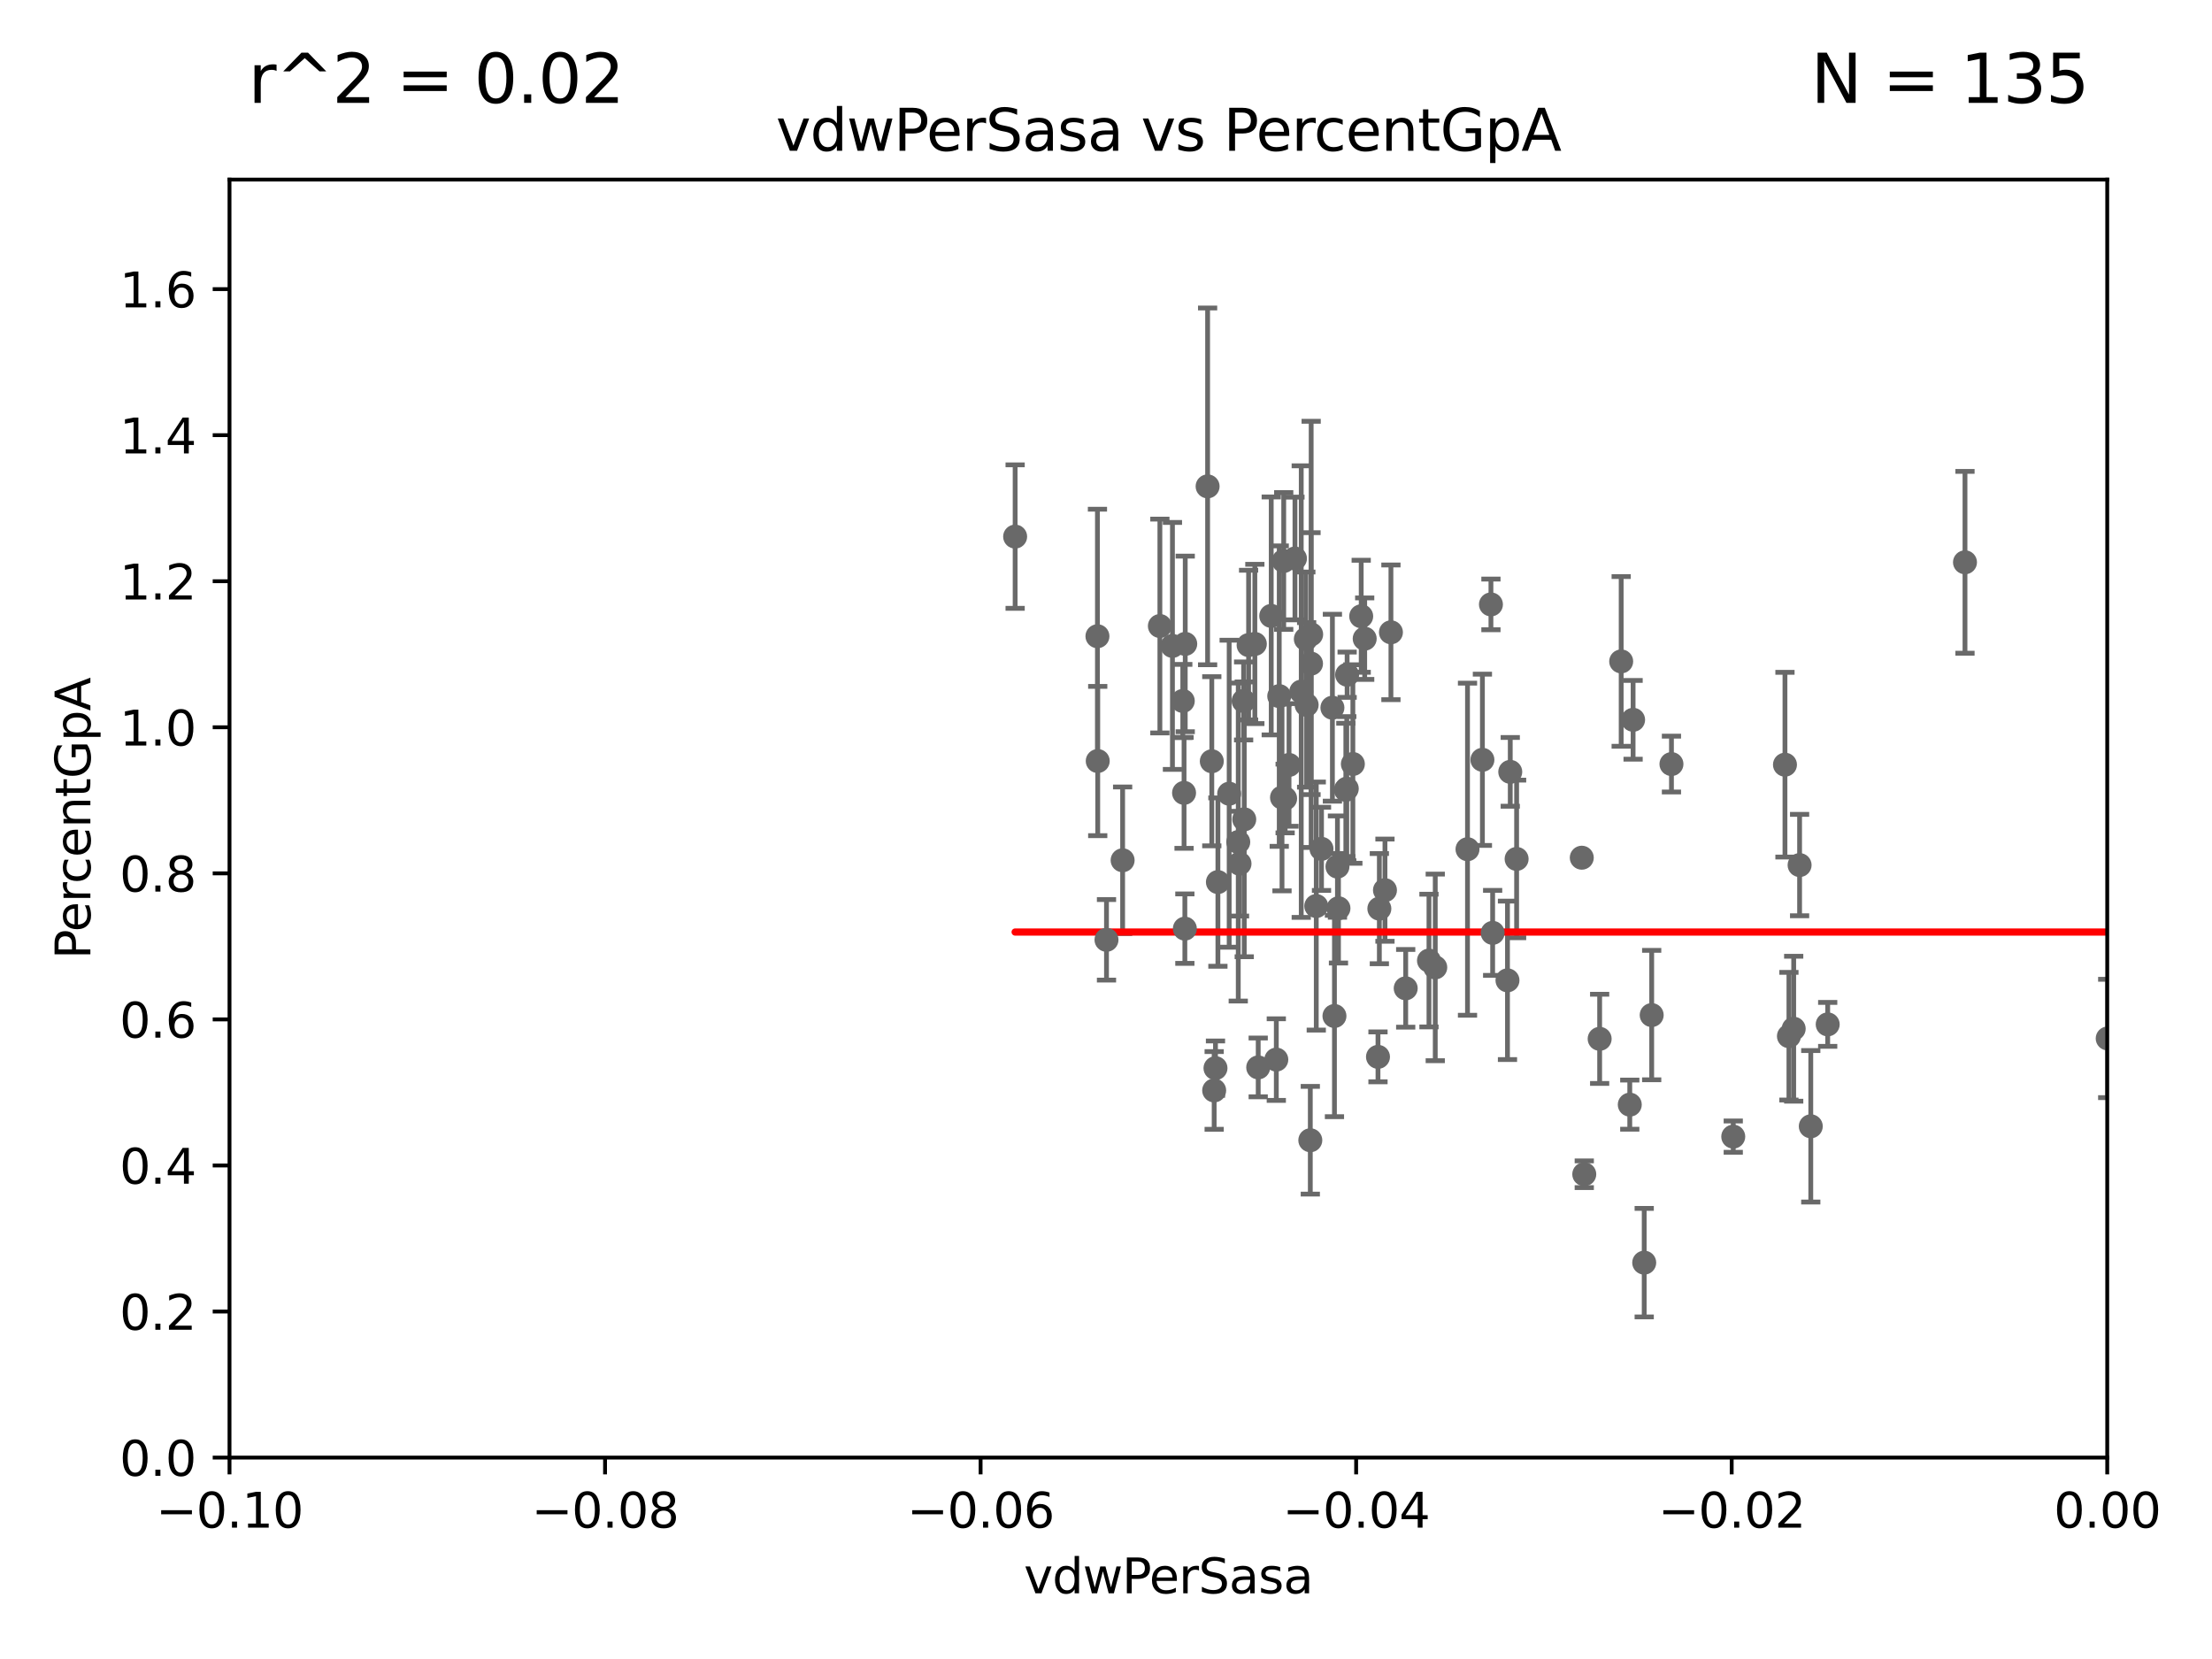 <?xml version="1.0" encoding="utf-8" standalone="no"?>
<!DOCTYPE svg PUBLIC "-//W3C//DTD SVG 1.1//EN"
  "http://www.w3.org/Graphics/SVG/1.1/DTD/svg11.dtd">
<svg xmlns:xlink="http://www.w3.org/1999/xlink" width="460.8pt" height="345.6pt" viewBox="0 0 460.8 345.6" xmlns="http://www.w3.org/2000/svg" version="1.1">
 <defs>
  <style type="text/css">*{stroke-linejoin: round; stroke-linecap: butt}</style>
 </defs>
 <g id="figure_1">
  <g id="patch_1">
   <path d="M 0 345.6 
L 460.8 345.6 
L 460.8 0 
L 0 0 
z
" style="fill: #ffffff"/>
  </g>
  <g id="axes_1">
   <g id="patch_2">
    <path d="M 47.81 303.64 
L 438.975 303.64 
L 438.975 37.411 
L 47.81 37.411 
z
" style="fill: #ffffff"/>
   </g>
   <g id="PathCollection_1">
    <defs>
     <path id="m07ce606807" d="M 0 1.118 
C 0.297 1.118 0.581 1 0.791 0.791 
C 1 0.581 1.118 0.297 1.118 0 
C 1.118 -0.297 1 -0.581 0.791 -0.791 
C 0.581 -1 0.297 -1.118 0 -1.118 
C -0.297 -1.118 -0.581 -1 -0.791 -0.791 
C -1 -0.581 -1.118 -0.297 -1.118 0 
C -1.118 0.297 -1 0.581 -0.791 0.791 
C -0.581 1 -0.297 1.118 0 1.118 
z
" style="stroke: #696969"/>
    </defs>
    <g clip-path="url(#pa4a245b8a0)">
     <use xlink:href="#m07ce606807" x="259.069" y="146.023" style="fill: #696969; stroke: #696969"/>
     <use xlink:href="#m07ce606807" x="373.659" y="214.303" style="fill: #696969; stroke: #696969"/>
     <use xlink:href="#m07ce606807" x="371.841" y="159.299" style="fill: #696969; stroke: #696969"/>
     <use xlink:href="#m07ce606807" x="305.708" y="176.907" style="fill: #696969; stroke: #696969"/>
     <use xlink:href="#m07ce606807" x="718.891" y="183.463" style="fill: #696969; stroke: #696969"/>
     <use xlink:href="#m07ce606807" x="19660.018" y="187.24" style="fill: #696969; stroke: #696969"/>
     <use xlink:href="#m07ce606807" x="252.934" y="227.157" style="fill: #696969; stroke: #696969"/>
     <use xlink:href="#m07ce606807" x="278.615" y="180.528" style="fill: #696969; stroke: #696969"/>
     <use xlink:href="#m07ce606807" x="539.967" y="265.857" style="fill: #696969; stroke: #696969"/>
     <use xlink:href="#m07ce606807" x="297.682" y="200.106" style="fill: #696969; stroke: #696969"/>
     <use xlink:href="#m07ce606807" x="314.036" y="204.223" style="fill: #696969; stroke: #696969"/>
     <use xlink:href="#m07ce606807" x="439.073" y="216.33" style="fill: #696969; stroke: #696969"/>
     <use xlink:href="#m07ce606807" x="33178.6" y="220.395" style="fill: #696969; stroke: #696969"/>
     <use xlink:href="#m07ce606807" x="33178.6" y="257.59" style="fill: #696969; stroke: #696969"/>
     <use xlink:href="#m07ce606807" x="535.789" y="262.731" style="fill: #696969; stroke: #696969"/>
     <use xlink:href="#m07ce606807" x="292.834" y="205.885" style="fill: #696969; stroke: #696969"/>
     <use xlink:href="#m07ce606807" x="281.825" y="159.157" style="fill: #696969; stroke: #696969"/>
     <use xlink:href="#m07ce606807" x="605.684" y="197.843" style="fill: #696969; stroke: #696969"/>
     <use xlink:href="#m07ce606807" x="284.291" y="133.048" style="fill: #696969; stroke: #696969"/>
     <use xlink:href="#m07ce606807" x="463.894" y="247.07" style="fill: #696969; stroke: #696969"/>
     <use xlink:href="#m07ce606807" x="2663.161" y="252.484" style="fill: #696969; stroke: #696969"/>
     <use xlink:href="#m07ce606807" x="330.032" y="244.616" style="fill: #696969; stroke: #696969"/>
     <use xlink:href="#m07ce606807" x="33178.6" y="227.375" style="fill: #696969; stroke: #696969"/>
     <use xlink:href="#m07ce606807" x="33178.6" y="171.997" style="fill: #696969; stroke: #696969"/>
     <use xlink:href="#m07ce606807" x="9986.886" y="172.198" style="fill: #696969; stroke: #696969"/>
     <use xlink:href="#m07ce606807" x="267.718" y="166.34" style="fill: #696969; stroke: #696969"/>
     <use xlink:href="#m07ce606807" x="348.194" y="159.169" style="fill: #696969; stroke: #696969"/>
     <use xlink:href="#m07ce606807" x="280.361" y="164.549" style="fill: #696969; stroke: #696969"/>
     <use xlink:href="#m07ce606807" x="246.661" y="165.169" style="fill: #696969; stroke: #696969"/>
     <use xlink:href="#m07ce606807" x="246.827" y="193.452" style="fill: #696969; stroke: #696969"/>
     <use xlink:href="#m07ce606807" x="9653.976" y="195.67" style="fill: #696969; stroke: #696969"/>
     <use xlink:href="#m07ce606807" x="283.563" y="128.379" style="fill: #696969; stroke: #696969"/>
     <use xlink:href="#m07ce606807" x="273.14" y="132.151" style="fill: #696969; stroke: #696969"/>
     <use xlink:href="#m07ce606807" x="466.474" y="138.483" style="fill: #696969; stroke: #696969"/>
     <use xlink:href="#m07ce606807" x="298.99" y="201.527" style="fill: #696969; stroke: #696969"/>
     <use xlink:href="#m07ce606807" x="1369.319" y="283.915" style="fill: #696969; stroke: #696969"/>
     <use xlink:href="#m07ce606807" x="257.952" y="175.412" style="fill: #696969; stroke: #696969"/>
     <use xlink:href="#m07ce606807" x="1149.924" y="253.812" style="fill: #696969; stroke: #696969"/>
     <use xlink:href="#m07ce606807" x="339.512" y="230.117" style="fill: #696969; stroke: #696969"/>
     <use xlink:href="#m07ce606807" x="277.991" y="211.651" style="fill: #696969; stroke: #696969"/>
     <use xlink:href="#m07ce606807" x="310.589" y="125.909" style="fill: #696969; stroke: #696969"/>
     <use xlink:href="#m07ce606807" x="272.961" y="237.535" style="fill: #696969; stroke: #696969"/>
     <use xlink:href="#m07ce606807" x="510.7" y="231.703" style="fill: #696969; stroke: #696969"/>
     <use xlink:href="#m07ce606807" x="552.447" y="169.654" style="fill: #696969; stroke: #696969"/>
     <use xlink:href="#m07ce606807" x="963.343" y="258.589" style="fill: #696969; stroke: #696969"/>
     <use xlink:href="#m07ce606807" x="342.519" y="263.034" style="fill: #696969; stroke: #696969"/>
     <use xlink:href="#m07ce606807" x="1002.604" y="281.76" style="fill: #696969; stroke: #696969"/>
     <use xlink:href="#m07ce606807" x="33178.6" y="281.612" style="fill: #696969; stroke: #696969"/>
     <use xlink:href="#m07ce606807" x="33178.6" y="259.97" style="fill: #696969; stroke: #696969"/>
     <use xlink:href="#m07ce606807" x="1070.57" y="259.704" style="fill: #696969; stroke: #696969"/>
     <use xlink:href="#m07ce606807" x="884.242" y="248.504" style="fill: #696969; stroke: #696969"/>
     <use xlink:href="#m07ce606807" x="33178.6" y="248.504" style="fill: #696969; stroke: #696969"/>
     <use xlink:href="#m07ce606807" x="33178.6" y="256.285" style="fill: #696969; stroke: #696969"/>
     <use xlink:href="#m07ce606807" x="22718.723" y="255.278" style="fill: #696969; stroke: #696969"/>
     <use xlink:href="#m07ce606807" x="288.514" y="185.44" style="fill: #696969; stroke: #696969"/>
     <use xlink:href="#m07ce606807" x="564.345" y="267.931" style="fill: #696969; stroke: #696969"/>
     <use xlink:href="#m07ce606807" x="380.743" y="213.398" style="fill: #696969; stroke: #696969"/>
     <use xlink:href="#m07ce606807" x="653.573" y="279.928" style="fill: #696969; stroke: #696969"/>
     <use xlink:href="#m07ce606807" x="844.499" y="255.442" style="fill: #696969; stroke: #696969"/>
     <use xlink:href="#m07ce606807" x="636.722" y="273.883" style="fill: #696969; stroke: #696969"/>
     <use xlink:href="#m07ce606807" x="1198.84" y="284.567" style="fill: #696969; stroke: #696969"/>
     <use xlink:href="#m07ce606807" x="377.218" y="234.627" style="fill: #696969; stroke: #696969"/>
     <use xlink:href="#m07ce606807" x="6676.761" y="264.732" style="fill: #696969; stroke: #696969"/>
     <use xlink:href="#m07ce606807" x="344.077" y="211.459" style="fill: #696969; stroke: #696969"/>
     <use xlink:href="#m07ce606807" x="315.939" y="178.932" style="fill: #696969; stroke: #696969"/>
     <use xlink:href="#m07ce606807" x="8765.31" y="273.807" style="fill: #696969; stroke: #696969"/>
     <use xlink:href="#m07ce606807" x="333.237" y="216.408" style="fill: #696969; stroke: #696969"/>
     <use xlink:href="#m07ce606807" x="337.721" y="137.784" style="fill: #696969; stroke: #696969"/>
     <use xlink:href="#m07ce606807" x="6236" y="267.765" style="fill: #696969; stroke: #696969"/>
     <use xlink:href="#m07ce606807" x="361.068" y="236.78" style="fill: #696969; stroke: #696969"/>
     <use xlink:href="#m07ce606807" x="308.813" y="158.28" style="fill: #696969; stroke: #696969"/>
     <use xlink:href="#m07ce606807" x="33178.6" y="167.133" style="fill: #696969; stroke: #696969"/>
     <use xlink:href="#m07ce606807" x="33178.6" y="169.435" style="fill: #696969; stroke: #696969"/>
     <use xlink:href="#m07ce606807" x="314.614" y="160.793" style="fill: #696969; stroke: #696969"/>
     <use xlink:href="#m07ce606807" x="310.945" y="194.335" style="fill: #696969; stroke: #696969"/>
     <use xlink:href="#m07ce606807" x="2476.984" y="277.259" style="fill: #696969; stroke: #696969"/>
     <use xlink:href="#m07ce606807" x="287.344" y="189.289" style="fill: #696969; stroke: #696969"/>
     <use xlink:href="#m07ce606807" x="12311.262" y="257.027" style="fill: #696969; stroke: #696969"/>
     <use xlink:href="#m07ce606807" x="280.631" y="140.558" style="fill: #696969; stroke: #696969"/>
     <use xlink:href="#m07ce606807" x="228.678" y="158.536" style="fill: #696969; stroke: #696969"/>
     <use xlink:href="#m07ce606807" x="256.059" y="165.344" style="fill: #696969; stroke: #696969"/>
     <use xlink:href="#m07ce606807" x="340.205" y="149.949" style="fill: #696969; stroke: #696969"/>
     <use xlink:href="#m07ce606807" x="271.072" y="144.077" style="fill: #696969; stroke: #696969"/>
     <use xlink:href="#m07ce606807" x="274.203" y="188.745" style="fill: #696969; stroke: #696969"/>
     <use xlink:href="#m07ce606807" x="228.617" y="132.539" style="fill: #696969; stroke: #696969"/>
     <use xlink:href="#m07ce606807" x="372.666" y="215.856" style="fill: #696969; stroke: #696969"/>
     <use xlink:href="#m07ce606807" x="1547.367" y="148.223" style="fill: #696969; stroke: #696969"/>
     <use xlink:href="#m07ce606807" x="941.712" y="176.917" style="fill: #696969; stroke: #696969"/>
     <use xlink:href="#m07ce606807" x="259.199" y="170.684" style="fill: #696969; stroke: #696969"/>
     <use xlink:href="#m07ce606807" x="246.907" y="134.138" style="fill: #696969; stroke: #696969"/>
     <use xlink:href="#m07ce606807" x="470.933" y="139.844" style="fill: #696969; stroke: #696969"/>
     <use xlink:href="#m07ce606807" x="275.293" y="176.832" style="fill: #696969; stroke: #696969"/>
     <use xlink:href="#m07ce606807" x="272.028" y="133.12" style="fill: #696969; stroke: #696969"/>
     <use xlink:href="#m07ce606807" x="272.197" y="146.84" style="fill: #696969; stroke: #696969"/>
     <use xlink:href="#m07ce606807" x="1074.857" y="189.794" style="fill: #696969; stroke: #696969"/>
     <use xlink:href="#m07ce606807" x="33178.6" y="189.796" style="fill: #696969; stroke: #696969"/>
     <use xlink:href="#m07ce606807" x="33178.6" y="179.219" style="fill: #696969; stroke: #696969"/>
     <use xlink:href="#m07ce606807" x="233.863" y="179.21" style="fill: #696969; stroke: #696969"/>
     <use xlink:href="#m07ce606807" x="253.208" y="222.514" style="fill: #696969; stroke: #696969"/>
     <use xlink:href="#m07ce606807" x="251.567" y="101.32" style="fill: #696969; stroke: #696969"/>
     <use xlink:href="#m07ce606807" x="261.408" y="134.145" style="fill: #696969; stroke: #696969"/>
     <use xlink:href="#m07ce606807" x="273.109" y="138.247" style="fill: #696969; stroke: #696969"/>
     <use xlink:href="#m07ce606807" x="495.159" y="155.131" style="fill: #696969; stroke: #696969"/>
     <use xlink:href="#m07ce606807" x="1451.585" y="256.879" style="fill: #696969; stroke: #696969"/>
     <use xlink:href="#m07ce606807" x="252.44" y="158.583" style="fill: #696969; stroke: #696969"/>
     <use xlink:href="#m07ce606807" x="230.503" y="195.783" style="fill: #696969; stroke: #696969"/>
     <use xlink:href="#m07ce606807" x="409.343" y="117.137" style="fill: #696969; stroke: #696969"/>
     <use xlink:href="#m07ce606807" x="253.713" y="183.753" style="fill: #696969; stroke: #696969"/>
     <use xlink:href="#m07ce606807" x="266.49" y="145.015" style="fill: #696969; stroke: #696969"/>
     <use xlink:href="#m07ce606807" x="33178.6" y="142.564" style="fill: #696969; stroke: #696969"/>
     <use xlink:href="#m07ce606807" x="33178.6" y="150.422" style="fill: #696969; stroke: #696969"/>
     <use xlink:href="#m07ce606807" x="2076.787" y="156.663" style="fill: #696969; stroke: #696969"/>
     <use xlink:href="#m07ce606807" x="374.889" y="180.211" style="fill: #696969; stroke: #696969"/>
     <use xlink:href="#m07ce606807" x="3522.336" y="136.872" style="fill: #696969; stroke: #696969"/>
     <use xlink:href="#m07ce606807" x="277.565" y="147.43" style="fill: #696969; stroke: #696969"/>
     <use xlink:href="#m07ce606807" x="241.624" y="130.412" style="fill: #696969; stroke: #696969"/>
     <use xlink:href="#m07ce606807" x="269.763" y="116.343" style="fill: #696969; stroke: #696969"/>
     <use xlink:href="#m07ce606807" x="244.243" y="134.556" style="fill: #696969; stroke: #696969"/>
     <use xlink:href="#m07ce606807" x="289.756" y="131.722" style="fill: #696969; stroke: #696969"/>
     <use xlink:href="#m07ce606807" x="246.396" y="146.024" style="fill: #696969; stroke: #696969"/>
     <use xlink:href="#m07ce606807" x="329.513" y="178.676" style="fill: #696969; stroke: #696969"/>
     <use xlink:href="#m07ce606807" x="280.558" y="164.29" style="fill: #696969; stroke: #696969"/>
     <use xlink:href="#m07ce606807" x="267.066" y="166.136" style="fill: #696969; stroke: #696969"/>
     <use xlink:href="#m07ce606807" x="268.527" y="159.35" style="fill: #696969; stroke: #696969"/>
     <use xlink:href="#m07ce606807" x="2548.713" y="166.373" style="fill: #696969; stroke: #696969"/>
     <use xlink:href="#m07ce606807" x="267.422" y="116.865" style="fill: #696969; stroke: #696969"/>
     <use xlink:href="#m07ce606807" x="278.828" y="189.208" style="fill: #696969; stroke: #696969"/>
     <use xlink:href="#m07ce606807" x="287.06" y="220.164" style="fill: #696969; stroke: #696969"/>
     <use xlink:href="#m07ce606807" x="260.106" y="134.383" style="fill: #696969; stroke: #696969"/>
     <use xlink:href="#m07ce606807" x="262.108" y="222.361" style="fill: #696969; stroke: #696969"/>
     <use xlink:href="#m07ce606807" x="265.878" y="220.733" style="fill: #696969; stroke: #696969"/>
     <use xlink:href="#m07ce606807" x="258.214" y="179.917" style="fill: #696969; stroke: #696969"/>
     <use xlink:href="#m07ce606807" x="22883.803" y="176.593" style="fill: #696969; stroke: #696969"/>
     <use xlink:href="#m07ce606807" x="211.471" y="111.783" style="fill: #696969; stroke: #696969"/>
     <use xlink:href="#m07ce606807" x="264.821" y="128.306" style="fill: #696969; stroke: #696969"/>
    </g>
   </g>
   <g id="matplotlib.axis_1">
    <g id="xtick_1">
     <g id="line2d_1">
      <defs>
       <path id="mfd5fc55aab" d="M 0 0 
L 0 3.5 
" style="stroke: #000000; stroke-width: 0.8"/>
      </defs>
      <g>
       <use xlink:href="#mfd5fc55aab" x="47.81" y="303.64" style="stroke: #000000; stroke-width: 0.8"/>
      </g>
     </g>
     <g id="text_1">
      <!-- −0.10 -->
      <g transform="translate(32.487 318.238)scale(0.1 -0.1)">
       <defs>
        <path id="DejaVuSans-2212" d="M 678 2272 
L 4684 2272 
L 4684 1741 
L 678 1741 
L 678 2272 
z
" transform="scale(0.016)"/>
        <path id="DejaVuSans-30" d="M 2034 4250 
Q 1547 4250 1301 3770 
Q 1056 3291 1056 2328 
Q 1056 1369 1301 889 
Q 1547 409 2034 409 
Q 2525 409 2770 889 
Q 3016 1369 3016 2328 
Q 3016 3291 2770 3770 
Q 2525 4250 2034 4250 
z
M 2034 4750 
Q 2819 4750 3233 4129 
Q 3647 3509 3647 2328 
Q 3647 1150 3233 529 
Q 2819 -91 2034 -91 
Q 1250 -91 836 529 
Q 422 1150 422 2328 
Q 422 3509 836 4129 
Q 1250 4750 2034 4750 
z
" transform="scale(0.016)"/>
        <path id="DejaVuSans-2e" d="M 684 794 
L 1344 794 
L 1344 0 
L 684 0 
L 684 794 
z
" transform="scale(0.016)"/>
        <path id="DejaVuSans-31" d="M 794 531 
L 1825 531 
L 1825 4091 
L 703 3866 
L 703 4441 
L 1819 4666 
L 2450 4666 
L 2450 531 
L 3481 531 
L 3481 0 
L 794 0 
L 794 531 
z
" transform="scale(0.016)"/>
       </defs>
       <use xlink:href="#DejaVuSans-2212"/>
       <use xlink:href="#DejaVuSans-30" x="83.789"/>
       <use xlink:href="#DejaVuSans-2e" x="147.412"/>
       <use xlink:href="#DejaVuSans-31" x="179.199"/>
       <use xlink:href="#DejaVuSans-30" x="242.822"/>
      </g>
     </g>
    </g>
    <g id="xtick_2">
     <g id="line2d_2">
      <g>
       <use xlink:href="#mfd5fc55aab" x="126.043" y="303.64" style="stroke: #000000; stroke-width: 0.8"/>
      </g>
     </g>
     <g id="text_2">
      <!-- −0.08 -->
      <g transform="translate(110.72 318.238)scale(0.1 -0.1)">
       <defs>
        <path id="DejaVuSans-38" d="M 2034 2216 
Q 1584 2216 1326 1975 
Q 1069 1734 1069 1313 
Q 1069 891 1326 650 
Q 1584 409 2034 409 
Q 2484 409 2743 651 
Q 3003 894 3003 1313 
Q 3003 1734 2745 1975 
Q 2488 2216 2034 2216 
z
M 1403 2484 
Q 997 2584 770 2862 
Q 544 3141 544 3541 
Q 544 4100 942 4425 
Q 1341 4750 2034 4750 
Q 2731 4750 3128 4425 
Q 3525 4100 3525 3541 
Q 3525 3141 3298 2862 
Q 3072 2584 2669 2484 
Q 3125 2378 3379 2068 
Q 3634 1759 3634 1313 
Q 3634 634 3220 271 
Q 2806 -91 2034 -91 
Q 1263 -91 848 271 
Q 434 634 434 1313 
Q 434 1759 690 2068 
Q 947 2378 1403 2484 
z
M 1172 3481 
Q 1172 3119 1398 2916 
Q 1625 2713 2034 2713 
Q 2441 2713 2670 2916 
Q 2900 3119 2900 3481 
Q 2900 3844 2670 4047 
Q 2441 4250 2034 4250 
Q 1625 4250 1398 4047 
Q 1172 3844 1172 3481 
z
" transform="scale(0.016)"/>
       </defs>
       <use xlink:href="#DejaVuSans-2212"/>
       <use xlink:href="#DejaVuSans-30" x="83.789"/>
       <use xlink:href="#DejaVuSans-2e" x="147.412"/>
       <use xlink:href="#DejaVuSans-30" x="179.199"/>
       <use xlink:href="#DejaVuSans-38" x="242.822"/>
      </g>
     </g>
    </g>
    <g id="xtick_3">
     <g id="line2d_3">
      <g>
       <use xlink:href="#mfd5fc55aab" x="204.276" y="303.64" style="stroke: #000000; stroke-width: 0.8"/>
      </g>
     </g>
     <g id="text_3">
      <!-- −0.06 -->
      <g transform="translate(188.953 318.238)scale(0.1 -0.1)">
       <defs>
        <path id="DejaVuSans-36" d="M 2113 2584 
Q 1688 2584 1439 2293 
Q 1191 2003 1191 1497 
Q 1191 994 1439 701 
Q 1688 409 2113 409 
Q 2538 409 2786 701 
Q 3034 994 3034 1497 
Q 3034 2003 2786 2293 
Q 2538 2584 2113 2584 
z
M 3366 4563 
L 3366 3988 
Q 3128 4100 2886 4159 
Q 2644 4219 2406 4219 
Q 1781 4219 1451 3797 
Q 1122 3375 1075 2522 
Q 1259 2794 1537 2939 
Q 1816 3084 2150 3084 
Q 2853 3084 3261 2657 
Q 3669 2231 3669 1497 
Q 3669 778 3244 343 
Q 2819 -91 2113 -91 
Q 1303 -91 875 529 
Q 447 1150 447 2328 
Q 447 3434 972 4092 
Q 1497 4750 2381 4750 
Q 2619 4750 2861 4703 
Q 3103 4656 3366 4563 
z
" transform="scale(0.016)"/>
       </defs>
       <use xlink:href="#DejaVuSans-2212"/>
       <use xlink:href="#DejaVuSans-30" x="83.789"/>
       <use xlink:href="#DejaVuSans-2e" x="147.412"/>
       <use xlink:href="#DejaVuSans-30" x="179.199"/>
       <use xlink:href="#DejaVuSans-36" x="242.822"/>
      </g>
     </g>
    </g>
    <g id="xtick_4">
     <g id="line2d_4">
      <g>
       <use xlink:href="#mfd5fc55aab" x="282.509" y="303.64" style="stroke: #000000; stroke-width: 0.8"/>
      </g>
     </g>
     <g id="text_4">
      <!-- −0.04 -->
      <g transform="translate(267.186 318.238)scale(0.1 -0.1)">
       <defs>
        <path id="DejaVuSans-34" d="M 2419 4116 
L 825 1625 
L 2419 1625 
L 2419 4116 
z
M 2253 4666 
L 3047 4666 
L 3047 1625 
L 3713 1625 
L 3713 1100 
L 3047 1100 
L 3047 0 
L 2419 0 
L 2419 1100 
L 313 1100 
L 313 1709 
L 2253 4666 
z
" transform="scale(0.016)"/>
       </defs>
       <use xlink:href="#DejaVuSans-2212"/>
       <use xlink:href="#DejaVuSans-30" x="83.789"/>
       <use xlink:href="#DejaVuSans-2e" x="147.412"/>
       <use xlink:href="#DejaVuSans-30" x="179.199"/>
       <use xlink:href="#DejaVuSans-34" x="242.822"/>
      </g>
     </g>
    </g>
    <g id="xtick_5">
     <g id="line2d_5">
      <g>
       <use xlink:href="#mfd5fc55aab" x="360.742" y="303.64" style="stroke: #000000; stroke-width: 0.8"/>
      </g>
     </g>
     <g id="text_5">
      <!-- −0.02 -->
      <g transform="translate(345.419 318.238)scale(0.1 -0.1)">
       <defs>
        <path id="DejaVuSans-32" d="M 1228 531 
L 3431 531 
L 3431 0 
L 469 0 
L 469 531 
Q 828 903 1448 1529 
Q 2069 2156 2228 2338 
Q 2531 2678 2651 2914 
Q 2772 3150 2772 3378 
Q 2772 3750 2511 3984 
Q 2250 4219 1831 4219 
Q 1534 4219 1204 4116 
Q 875 4013 500 3803 
L 500 4441 
Q 881 4594 1212 4672 
Q 1544 4750 1819 4750 
Q 2544 4750 2975 4387 
Q 3406 4025 3406 3419 
Q 3406 3131 3298 2873 
Q 3191 2616 2906 2266 
Q 2828 2175 2409 1742 
Q 1991 1309 1228 531 
z
" transform="scale(0.016)"/>
       </defs>
       <use xlink:href="#DejaVuSans-2212"/>
       <use xlink:href="#DejaVuSans-30" x="83.789"/>
       <use xlink:href="#DejaVuSans-2e" x="147.412"/>
       <use xlink:href="#DejaVuSans-30" x="179.199"/>
       <use xlink:href="#DejaVuSans-32" x="242.822"/>
      </g>
     </g>
    </g>
    <g id="xtick_6">
     <g id="line2d_6">
      <g>
       <use xlink:href="#mfd5fc55aab" x="438.975" y="303.64" style="stroke: #000000; stroke-width: 0.8"/>
      </g>
     </g>
     <g id="text_6">
      <!-- 0.00 -->
      <g transform="translate(427.842 318.238)scale(0.1 -0.1)">
       <use xlink:href="#DejaVuSans-30"/>
       <use xlink:href="#DejaVuSans-2e" x="63.623"/>
       <use xlink:href="#DejaVuSans-30" x="95.41"/>
       <use xlink:href="#DejaVuSans-30" x="159.033"/>
      </g>
     </g>
    </g>
    <g id="text_7">
     <!-- vdwPerSasa -->
     <g transform="translate(213.297 331.917)scale(0.1 -0.1)">
      <defs>
       <path id="DejaVuSans-76" d="M 191 3500 
L 800 3500 
L 1894 563 
L 2988 3500 
L 3597 3500 
L 2284 0 
L 1503 0 
L 191 3500 
z
" transform="scale(0.016)"/>
       <path id="DejaVuSans-64" d="M 2906 2969 
L 2906 4863 
L 3481 4863 
L 3481 0 
L 2906 0 
L 2906 525 
Q 2725 213 2448 61 
Q 2172 -91 1784 -91 
Q 1150 -91 751 415 
Q 353 922 353 1747 
Q 353 2572 751 3078 
Q 1150 3584 1784 3584 
Q 2172 3584 2448 3432 
Q 2725 3281 2906 2969 
z
M 947 1747 
Q 947 1113 1208 752 
Q 1469 391 1925 391 
Q 2381 391 2643 752 
Q 2906 1113 2906 1747 
Q 2906 2381 2643 2742 
Q 2381 3103 1925 3103 
Q 1469 3103 1208 2742 
Q 947 2381 947 1747 
z
" transform="scale(0.016)"/>
       <path id="DejaVuSans-77" d="M 269 3500 
L 844 3500 
L 1563 769 
L 2278 3500 
L 2956 3500 
L 3675 769 
L 4391 3500 
L 4966 3500 
L 4050 0 
L 3372 0 
L 2619 2869 
L 1863 0 
L 1184 0 
L 269 3500 
z
" transform="scale(0.016)"/>
       <path id="DejaVuSans-50" d="M 1259 4147 
L 1259 2394 
L 2053 2394 
Q 2494 2394 2734 2622 
Q 2975 2850 2975 3272 
Q 2975 3691 2734 3919 
Q 2494 4147 2053 4147 
L 1259 4147 
z
M 628 4666 
L 2053 4666 
Q 2838 4666 3239 4311 
Q 3641 3956 3641 3272 
Q 3641 2581 3239 2228 
Q 2838 1875 2053 1875 
L 1259 1875 
L 1259 0 
L 628 0 
L 628 4666 
z
" transform="scale(0.016)"/>
       <path id="DejaVuSans-65" d="M 3597 1894 
L 3597 1613 
L 953 1613 
Q 991 1019 1311 708 
Q 1631 397 2203 397 
Q 2534 397 2845 478 
Q 3156 559 3463 722 
L 3463 178 
Q 3153 47 2828 -22 
Q 2503 -91 2169 -91 
Q 1331 -91 842 396 
Q 353 884 353 1716 
Q 353 2575 817 3079 
Q 1281 3584 2069 3584 
Q 2775 3584 3186 3129 
Q 3597 2675 3597 1894 
z
M 3022 2063 
Q 3016 2534 2758 2815 
Q 2500 3097 2075 3097 
Q 1594 3097 1305 2825 
Q 1016 2553 972 2059 
L 3022 2063 
z
" transform="scale(0.016)"/>
       <path id="DejaVuSans-72" d="M 2631 2963 
Q 2534 3019 2420 3045 
Q 2306 3072 2169 3072 
Q 1681 3072 1420 2755 
Q 1159 2438 1159 1844 
L 1159 0 
L 581 0 
L 581 3500 
L 1159 3500 
L 1159 2956 
Q 1341 3275 1631 3429 
Q 1922 3584 2338 3584 
Q 2397 3584 2469 3576 
Q 2541 3569 2628 3553 
L 2631 2963 
z
" transform="scale(0.016)"/>
       <path id="DejaVuSans-53" d="M 3425 4513 
L 3425 3897 
Q 3066 4069 2747 4153 
Q 2428 4238 2131 4238 
Q 1616 4238 1336 4038 
Q 1056 3838 1056 3469 
Q 1056 3159 1242 3001 
Q 1428 2844 1947 2747 
L 2328 2669 
Q 3034 2534 3370 2195 
Q 3706 1856 3706 1288 
Q 3706 609 3251 259 
Q 2797 -91 1919 -91 
Q 1588 -91 1214 -16 
Q 841 59 441 206 
L 441 856 
Q 825 641 1194 531 
Q 1563 422 1919 422 
Q 2459 422 2753 634 
Q 3047 847 3047 1241 
Q 3047 1584 2836 1778 
Q 2625 1972 2144 2069 
L 1759 2144 
Q 1053 2284 737 2584 
Q 422 2884 422 3419 
Q 422 4038 858 4394 
Q 1294 4750 2059 4750 
Q 2388 4750 2728 4690 
Q 3069 4631 3425 4513 
z
" transform="scale(0.016)"/>
       <path id="DejaVuSans-61" d="M 2194 1759 
Q 1497 1759 1228 1600 
Q 959 1441 959 1056 
Q 959 750 1161 570 
Q 1363 391 1709 391 
Q 2188 391 2477 730 
Q 2766 1069 2766 1631 
L 2766 1759 
L 2194 1759 
z
M 3341 1997 
L 3341 0 
L 2766 0 
L 2766 531 
Q 2569 213 2275 61 
Q 1981 -91 1556 -91 
Q 1019 -91 701 211 
Q 384 513 384 1019 
Q 384 1609 779 1909 
Q 1175 2209 1959 2209 
L 2766 2209 
L 2766 2266 
Q 2766 2663 2505 2880 
Q 2244 3097 1772 3097 
Q 1472 3097 1187 3025 
Q 903 2953 641 2809 
L 641 3341 
Q 956 3463 1253 3523 
Q 1550 3584 1831 3584 
Q 2591 3584 2966 3190 
Q 3341 2797 3341 1997 
z
" transform="scale(0.016)"/>
       <path id="DejaVuSans-73" d="M 2834 3397 
L 2834 2853 
Q 2591 2978 2328 3040 
Q 2066 3103 1784 3103 
Q 1356 3103 1142 2972 
Q 928 2841 928 2578 
Q 928 2378 1081 2264 
Q 1234 2150 1697 2047 
L 1894 2003 
Q 2506 1872 2764 1633 
Q 3022 1394 3022 966 
Q 3022 478 2636 193 
Q 2250 -91 1575 -91 
Q 1294 -91 989 -36 
Q 684 19 347 128 
L 347 722 
Q 666 556 975 473 
Q 1284 391 1588 391 
Q 1994 391 2212 530 
Q 2431 669 2431 922 
Q 2431 1156 2273 1281 
Q 2116 1406 1581 1522 
L 1381 1569 
Q 847 1681 609 1914 
Q 372 2147 372 2553 
Q 372 3047 722 3315 
Q 1072 3584 1716 3584 
Q 2034 3584 2315 3537 
Q 2597 3491 2834 3397 
z
" transform="scale(0.016)"/>
      </defs>
      <use xlink:href="#DejaVuSans-76"/>
      <use xlink:href="#DejaVuSans-64" x="59.18"/>
      <use xlink:href="#DejaVuSans-77" x="122.656"/>
      <use xlink:href="#DejaVuSans-50" x="204.443"/>
      <use xlink:href="#DejaVuSans-65" x="261.121"/>
      <use xlink:href="#DejaVuSans-72" x="322.645"/>
      <use xlink:href="#DejaVuSans-53" x="363.758"/>
      <use xlink:href="#DejaVuSans-61" x="427.234"/>
      <use xlink:href="#DejaVuSans-73" x="488.514"/>
      <use xlink:href="#DejaVuSans-61" x="540.613"/>
     </g>
    </g>
   </g>
   <g id="matplotlib.axis_2">
    <g id="ytick_1">
     <g id="line2d_7">
      <defs>
       <path id="m5bb90897ed" d="M 0 0 
L -3.5 0 
" style="stroke: #000000; stroke-width: 0.8"/>
      </defs>
      <g>
       <use xlink:href="#m5bb90897ed" x="47.81" y="303.64" style="stroke: #000000; stroke-width: 0.8"/>
      </g>
     </g>
     <g id="text_8">
      <!-- 0.0 -->
      <g transform="translate(24.907 307.439)scale(0.1 -0.1)">
       <use xlink:href="#DejaVuSans-30"/>
       <use xlink:href="#DejaVuSans-2e" x="63.623"/>
       <use xlink:href="#DejaVuSans-30" x="95.41"/>
      </g>
     </g>
    </g>
    <g id="ytick_2">
     <g id="line2d_8">
      <g>
       <use xlink:href="#m5bb90897ed" x="47.81" y="273.214" style="stroke: #000000; stroke-width: 0.8"/>
      </g>
     </g>
     <g id="text_9">
      <!-- 0.2 -->
      <g transform="translate(24.907 277.013)scale(0.1 -0.1)">
       <use xlink:href="#DejaVuSans-30"/>
       <use xlink:href="#DejaVuSans-2e" x="63.623"/>
       <use xlink:href="#DejaVuSans-32" x="95.41"/>
      </g>
     </g>
    </g>
    <g id="ytick_3">
     <g id="line2d_9">
      <g>
       <use xlink:href="#m5bb90897ed" x="47.81" y="242.788" style="stroke: #000000; stroke-width: 0.8"/>
      </g>
     </g>
     <g id="text_10">
      <!-- 0.4 -->
      <g transform="translate(24.907 246.587)scale(0.1 -0.1)">
       <use xlink:href="#DejaVuSans-30"/>
       <use xlink:href="#DejaVuSans-2e" x="63.623"/>
       <use xlink:href="#DejaVuSans-34" x="95.41"/>
      </g>
     </g>
    </g>
    <g id="ytick_4">
     <g id="line2d_10">
      <g>
       <use xlink:href="#m5bb90897ed" x="47.81" y="212.362" style="stroke: #000000; stroke-width: 0.8"/>
      </g>
     </g>
     <g id="text_11">
      <!-- 0.6 -->
      <g transform="translate(24.907 216.161)scale(0.1 -0.1)">
       <use xlink:href="#DejaVuSans-30"/>
       <use xlink:href="#DejaVuSans-2e" x="63.623"/>
       <use xlink:href="#DejaVuSans-36" x="95.41"/>
      </g>
     </g>
    </g>
    <g id="ytick_5">
     <g id="line2d_11">
      <g>
       <use xlink:href="#m5bb90897ed" x="47.81" y="181.935" style="stroke: #000000; stroke-width: 0.8"/>
      </g>
     </g>
     <g id="text_12">
      <!-- 0.8 -->
      <g transform="translate(24.907 185.735)scale(0.1 -0.1)">
       <use xlink:href="#DejaVuSans-30"/>
       <use xlink:href="#DejaVuSans-2e" x="63.623"/>
       <use xlink:href="#DejaVuSans-38" x="95.41"/>
      </g>
     </g>
    </g>
    <g id="ytick_6">
     <g id="line2d_12">
      <g>
       <use xlink:href="#m5bb90897ed" x="47.81" y="151.509" style="stroke: #000000; stroke-width: 0.8"/>
      </g>
     </g>
     <g id="text_13">
      <!-- 1.0 -->
      <g transform="translate(24.907 155.308)scale(0.1 -0.1)">
       <use xlink:href="#DejaVuSans-31"/>
       <use xlink:href="#DejaVuSans-2e" x="63.623"/>
       <use xlink:href="#DejaVuSans-30" x="95.41"/>
      </g>
     </g>
    </g>
    <g id="ytick_7">
     <g id="line2d_13">
      <g>
       <use xlink:href="#m5bb90897ed" x="47.81" y="121.083" style="stroke: #000000; stroke-width: 0.8"/>
      </g>
     </g>
     <g id="text_14">
      <!-- 1.2 -->
      <g transform="translate(24.907 124.882)scale(0.1 -0.1)">
       <use xlink:href="#DejaVuSans-31"/>
       <use xlink:href="#DejaVuSans-2e" x="63.623"/>
       <use xlink:href="#DejaVuSans-32" x="95.41"/>
      </g>
     </g>
    </g>
    <g id="ytick_8">
     <g id="line2d_14">
      <g>
       <use xlink:href="#m5bb90897ed" x="47.81" y="90.657" style="stroke: #000000; stroke-width: 0.8"/>
      </g>
     </g>
     <g id="text_15">
      <!-- 1.4 -->
      <g transform="translate(24.907 94.456)scale(0.1 -0.1)">
       <use xlink:href="#DejaVuSans-31"/>
       <use xlink:href="#DejaVuSans-2e" x="63.623"/>
       <use xlink:href="#DejaVuSans-34" x="95.41"/>
      </g>
     </g>
    </g>
    <g id="ytick_9">
     <g id="line2d_15">
      <g>
       <use xlink:href="#m5bb90897ed" x="47.81" y="60.231" style="stroke: #000000; stroke-width: 0.8"/>
      </g>
     </g>
     <g id="text_16">
      <!-- 1.6 -->
      <g transform="translate(24.907 64.03)scale(0.1 -0.1)">
       <use xlink:href="#DejaVuSans-31"/>
       <use xlink:href="#DejaVuSans-2e" x="63.623"/>
       <use xlink:href="#DejaVuSans-36" x="95.41"/>
      </g>
     </g>
    </g>
    <g id="text_17">
     <!-- PercentGpA -->
     <g transform="translate(18.827 199.802)rotate(-90)scale(0.1 -0.1)">
      <defs>
       <path id="DejaVuSans-63" d="M 3122 3366 
L 3122 2828 
Q 2878 2963 2633 3030 
Q 2388 3097 2138 3097 
Q 1578 3097 1268 2742 
Q 959 2388 959 1747 
Q 959 1106 1268 751 
Q 1578 397 2138 397 
Q 2388 397 2633 464 
Q 2878 531 3122 666 
L 3122 134 
Q 2881 22 2623 -34 
Q 2366 -91 2075 -91 
Q 1284 -91 818 406 
Q 353 903 353 1747 
Q 353 2603 823 3093 
Q 1294 3584 2113 3584 
Q 2378 3584 2631 3529 
Q 2884 3475 3122 3366 
z
" transform="scale(0.016)"/>
       <path id="DejaVuSans-6e" d="M 3513 2113 
L 3513 0 
L 2938 0 
L 2938 2094 
Q 2938 2591 2744 2837 
Q 2550 3084 2163 3084 
Q 1697 3084 1428 2787 
Q 1159 2491 1159 1978 
L 1159 0 
L 581 0 
L 581 3500 
L 1159 3500 
L 1159 2956 
Q 1366 3272 1645 3428 
Q 1925 3584 2291 3584 
Q 2894 3584 3203 3211 
Q 3513 2838 3513 2113 
z
" transform="scale(0.016)"/>
       <path id="DejaVuSans-74" d="M 1172 4494 
L 1172 3500 
L 2356 3500 
L 2356 3053 
L 1172 3053 
L 1172 1153 
Q 1172 725 1289 603 
Q 1406 481 1766 481 
L 2356 481 
L 2356 0 
L 1766 0 
Q 1100 0 847 248 
Q 594 497 594 1153 
L 594 3053 
L 172 3053 
L 172 3500 
L 594 3500 
L 594 4494 
L 1172 4494 
z
" transform="scale(0.016)"/>
       <path id="DejaVuSans-47" d="M 3809 666 
L 3809 1919 
L 2778 1919 
L 2778 2438 
L 4434 2438 
L 4434 434 
Q 4069 175 3628 42 
Q 3188 -91 2688 -91 
Q 1594 -91 976 548 
Q 359 1188 359 2328 
Q 359 3472 976 4111 
Q 1594 4750 2688 4750 
Q 3144 4750 3555 4637 
Q 3966 4525 4313 4306 
L 4313 3634 
Q 3963 3931 3569 4081 
Q 3175 4231 2741 4231 
Q 1884 4231 1454 3753 
Q 1025 3275 1025 2328 
Q 1025 1384 1454 906 
Q 1884 428 2741 428 
Q 3075 428 3337 486 
Q 3600 544 3809 666 
z
" transform="scale(0.016)"/>
       <path id="DejaVuSans-70" d="M 1159 525 
L 1159 -1331 
L 581 -1331 
L 581 3500 
L 1159 3500 
L 1159 2969 
Q 1341 3281 1617 3432 
Q 1894 3584 2278 3584 
Q 2916 3584 3314 3078 
Q 3713 2572 3713 1747 
Q 3713 922 3314 415 
Q 2916 -91 2278 -91 
Q 1894 -91 1617 61 
Q 1341 213 1159 525 
z
M 3116 1747 
Q 3116 2381 2855 2742 
Q 2594 3103 2138 3103 
Q 1681 3103 1420 2742 
Q 1159 2381 1159 1747 
Q 1159 1113 1420 752 
Q 1681 391 2138 391 
Q 2594 391 2855 752 
Q 3116 1113 3116 1747 
z
" transform="scale(0.016)"/>
       <path id="DejaVuSans-41" d="M 2188 4044 
L 1331 1722 
L 3047 1722 
L 2188 4044 
z
M 1831 4666 
L 2547 4666 
L 4325 0 
L 3669 0 
L 3244 1197 
L 1141 1197 
L 716 0 
L 50 0 
L 1831 4666 
z
" transform="scale(0.016)"/>
      </defs>
      <use xlink:href="#DejaVuSans-50"/>
      <use xlink:href="#DejaVuSans-65" x="56.678"/>
      <use xlink:href="#DejaVuSans-72" x="118.201"/>
      <use xlink:href="#DejaVuSans-63" x="157.064"/>
      <use xlink:href="#DejaVuSans-65" x="212.045"/>
      <use xlink:href="#DejaVuSans-6e" x="273.568"/>
      <use xlink:href="#DejaVuSans-74" x="336.947"/>
      <use xlink:href="#DejaVuSans-47" x="376.156"/>
      <use xlink:href="#DejaVuSans-70" x="453.646"/>
      <use xlink:href="#DejaVuSans-41" x="517.123"/>
     </g>
    </g>
   </g>
   <g id="LineCollection_1">
    <path d="M 259.069 154.149 
L 259.069 137.897 
" clip-path="url(#pa4a245b8a0)" style="fill: none; stroke: #696969"/>
    <path d="M 373.659 229.4 
L 373.659 199.207 
" clip-path="url(#pa4a245b8a0)" style="fill: none; stroke: #696969"/>
    <path d="M 371.841 178.539 
L 371.841 140.059 
" clip-path="url(#pa4a245b8a0)" style="fill: none; stroke: #696969"/>
    <path d="M 305.708 211.498 
L 305.708 142.316 
" clip-path="url(#pa4a245b8a0)" style="fill: none; stroke: #696969"/>
    <path clip-path="url(#pa4a245b8a0)" style="fill: none; stroke: #696969"/>
    <path clip-path="url(#pa4a245b8a0)" style="fill: none; stroke: #696969"/>
    <path d="M 252.934 235.252 
L 252.934 219.062 
" clip-path="url(#pa4a245b8a0)" style="fill: none; stroke: #696969"/>
    <path d="M 278.615 191.081 
L 278.615 169.975 
" clip-path="url(#pa4a245b8a0)" style="fill: none; stroke: #696969"/>
    <path clip-path="url(#pa4a245b8a0)" style="fill: none; stroke: #696969"/>
    <path d="M 297.682 213.93 
L 297.682 186.282 
" clip-path="url(#pa4a245b8a0)" style="fill: none; stroke: #696969"/>
    <path d="M 314.036 220.726 
L 314.036 187.719 
" clip-path="url(#pa4a245b8a0)" style="fill: none; stroke: #696969"/>
    <path d="M 439.073 228.656 
L 439.073 204.005 
" clip-path="url(#pa4a245b8a0)" style="fill: none; stroke: #696969"/>
    <path clip-path="url(#pa4a245b8a0)" style="fill: none; stroke: #696969"/>
    <path clip-path="url(#pa4a245b8a0)" style="fill: none; stroke: #696969"/>
    <path d="M 292.834 213.979 
L 292.834 197.792 
" clip-path="url(#pa4a245b8a0)" style="fill: none; stroke: #696969"/>
    <path d="M 281.825 179.834 
L 281.825 138.48 
" clip-path="url(#pa4a245b8a0)" style="fill: none; stroke: #696969"/>
    <path clip-path="url(#pa4a245b8a0)" style="fill: none; stroke: #696969"/>
    <path d="M 284.291 141.535 
L 284.291 124.56 
" clip-path="url(#pa4a245b8a0)" style="fill: none; stroke: #696969"/>
    <path clip-path="url(#pa4a245b8a0)" style="fill: none; stroke: #696969"/>
    <path clip-path="url(#pa4a245b8a0)" style="fill: none; stroke: #696969"/>
    <path d="M 330.032 247.401 
L 330.032 241.83 
" clip-path="url(#pa4a245b8a0)" style="fill: none; stroke: #696969"/>
    <path clip-path="url(#pa4a245b8a0)" style="fill: none; stroke: #696969"/>
    <path clip-path="url(#pa4a245b8a0)" style="fill: none; stroke: #696969"/>
    <path d="M 267.718 173.498 
L 267.718 159.183 
" clip-path="url(#pa4a245b8a0)" style="fill: none; stroke: #696969"/>
    <path d="M 348.194 164.985 
L 348.194 153.353 
" clip-path="url(#pa4a245b8a0)" style="fill: none; stroke: #696969"/>
    <path d="M 280.361 178.424 
L 280.361 150.673 
" clip-path="url(#pa4a245b8a0)" style="fill: none; stroke: #696969"/>
    <path d="M 246.661 176.716 
L 246.661 153.622 
" clip-path="url(#pa4a245b8a0)" style="fill: none; stroke: #696969"/>
    <path d="M 246.827 200.689 
L 246.827 186.216 
" clip-path="url(#pa4a245b8a0)" style="fill: none; stroke: #696969"/>
    <path clip-path="url(#pa4a245b8a0)" style="fill: none; stroke: #696969"/>
    <path d="M 283.563 140.046 
L 283.563 116.711 
" clip-path="url(#pa4a245b8a0)" style="fill: none; stroke: #696969"/>
    <path d="M 273.14 176.543 
L 273.14 87.759 
" clip-path="url(#pa4a245b8a0)" style="fill: none; stroke: #696969"/>
    <path clip-path="url(#pa4a245b8a0)" style="fill: none; stroke: #696969"/>
    <path d="M 298.99 220.962 
L 298.99 182.093 
" clip-path="url(#pa4a245b8a0)" style="fill: none; stroke: #696969"/>
    <path clip-path="url(#pa4a245b8a0)" style="fill: none; stroke: #696969"/>
    <path d="M 257.952 208.531 
L 257.952 142.292 
" clip-path="url(#pa4a245b8a0)" style="fill: none; stroke: #696969"/>
    <path clip-path="url(#pa4a245b8a0)" style="fill: none; stroke: #696969"/>
    <path d="M 339.512 235.235 
L 339.512 224.999 
" clip-path="url(#pa4a245b8a0)" style="fill: none; stroke: #696969"/>
    <path d="M 277.991 232.624 
L 277.991 190.678 
" clip-path="url(#pa4a245b8a0)" style="fill: none; stroke: #696969"/>
    <path d="M 310.589 131.188 
L 310.589 120.63 
" clip-path="url(#pa4a245b8a0)" style="fill: none; stroke: #696969"/>
    <path d="M 272.961 248.756 
L 272.961 226.314 
" clip-path="url(#pa4a245b8a0)" style="fill: none; stroke: #696969"/>
    <path clip-path="url(#pa4a245b8a0)" style="fill: none; stroke: #696969"/>
    <path clip-path="url(#pa4a245b8a0)" style="fill: none; stroke: #696969"/>
    <path clip-path="url(#pa4a245b8a0)" style="fill: none; stroke: #696969"/>
    <path d="M 342.519 274.334 
L 342.519 251.733 
" clip-path="url(#pa4a245b8a0)" style="fill: none; stroke: #696969"/>
    <path clip-path="url(#pa4a245b8a0)" style="fill: none; stroke: #696969"/>
    <path clip-path="url(#pa4a245b8a0)" style="fill: none; stroke: #696969"/>
    <path clip-path="url(#pa4a245b8a0)" style="fill: none; stroke: #696969"/>
    <path clip-path="url(#pa4a245b8a0)" style="fill: none; stroke: #696969"/>
    <path clip-path="url(#pa4a245b8a0)" style="fill: none; stroke: #696969"/>
    <path clip-path="url(#pa4a245b8a0)" style="fill: none; stroke: #696969"/>
    <path clip-path="url(#pa4a245b8a0)" style="fill: none; stroke: #696969"/>
    <path clip-path="url(#pa4a245b8a0)" style="fill: none; stroke: #696969"/>
    <path clip-path="url(#pa4a245b8a0)" style="fill: none; stroke: #696969"/>
    <path clip-path="url(#pa4a245b8a0)" style="fill: none; stroke: #696969"/>
    <path clip-path="url(#pa4a245b8a0)" style="fill: none; stroke: #696969"/>
    <path clip-path="url(#pa4a245b8a0)" style="fill: none; stroke: #696969"/>
    <path clip-path="url(#pa4a245b8a0)" style="fill: none; stroke: #696969"/>
    <path d="M 288.514 196.087 
L 288.514 174.793 
" clip-path="url(#pa4a245b8a0)" style="fill: none; stroke: #696969"/>
    <path clip-path="url(#pa4a245b8a0)" style="fill: none; stroke: #696969"/>
    <path d="M 380.743 217.974 
L 380.743 208.822 
" clip-path="url(#pa4a245b8a0)" style="fill: none; stroke: #696969"/>
    <path clip-path="url(#pa4a245b8a0)" style="fill: none; stroke: #696969"/>
    <path clip-path="url(#pa4a245b8a0)" style="fill: none; stroke: #696969"/>
    <path clip-path="url(#pa4a245b8a0)" style="fill: none; stroke: #696969"/>
    <path clip-path="url(#pa4a245b8a0)" style="fill: none; stroke: #696969"/>
    <path d="M 377.218 250.405 
L 377.218 218.849 
" clip-path="url(#pa4a245b8a0)" style="fill: none; stroke: #696969"/>
    <path clip-path="url(#pa4a245b8a0)" style="fill: none; stroke: #696969"/>
    <path d="M 344.077 224.938 
L 344.077 197.979 
" clip-path="url(#pa4a245b8a0)" style="fill: none; stroke: #696969"/>
    <path d="M 315.939 195.35 
L 315.939 162.514 
" clip-path="url(#pa4a245b8a0)" style="fill: none; stroke: #696969"/>
    <path clip-path="url(#pa4a245b8a0)" style="fill: none; stroke: #696969"/>
    <path d="M 333.237 225.696 
L 333.237 207.119 
" clip-path="url(#pa4a245b8a0)" style="fill: none; stroke: #696969"/>
    <path d="M 337.721 155.463 
L 337.721 120.106 
" clip-path="url(#pa4a245b8a0)" style="fill: none; stroke: #696969"/>
    <path clip-path="url(#pa4a245b8a0)" style="fill: none; stroke: #696969"/>
    <path d="M 361.068 240.038 
L 361.068 233.522 
" clip-path="url(#pa4a245b8a0)" style="fill: none; stroke: #696969"/>
    <path d="M 308.813 176.12 
L 308.813 140.44 
" clip-path="url(#pa4a245b8a0)" style="fill: none; stroke: #696969"/>
    <path clip-path="url(#pa4a245b8a0)" style="fill: none; stroke: #696969"/>
    <path d="M 314.614 167.952 
L 314.614 153.633 
" clip-path="url(#pa4a245b8a0)" style="fill: none; stroke: #696969"/>
    <path d="M 310.945 203.19 
L 310.945 185.48 
" clip-path="url(#pa4a245b8a0)" style="fill: none; stroke: #696969"/>
    <path clip-path="url(#pa4a245b8a0)" style="fill: none; stroke: #696969"/>
    <path d="M 287.344 200.762 
L 287.344 177.817 
" clip-path="url(#pa4a245b8a0)" style="fill: none; stroke: #696969"/>
    <path clip-path="url(#pa4a245b8a0)" style="fill: none; stroke: #696969"/>
    <path d="M 280.631 145.275 
L 280.631 135.842 
" clip-path="url(#pa4a245b8a0)" style="fill: none; stroke: #696969"/>
    <path d="M 228.678 174.083 
L 228.678 142.99 
" clip-path="url(#pa4a245b8a0)" style="fill: none; stroke: #696969"/>
    <path d="M 256.059 197.32 
L 256.059 133.368 
" clip-path="url(#pa4a245b8a0)" style="fill: none; stroke: #696969"/>
    <path d="M 340.205 158.155 
L 340.205 141.744 
" clip-path="url(#pa4a245b8a0)" style="fill: none; stroke: #696969"/>
    <path d="M 271.072 191.113 
L 271.072 97.04 
" clip-path="url(#pa4a245b8a0)" style="fill: none; stroke: #696969"/>
    <path d="M 274.203 214.584 
L 274.203 162.907 
" clip-path="url(#pa4a245b8a0)" style="fill: none; stroke: #696969"/>
    <path d="M 228.617 158.999 
L 228.617 106.079 
" clip-path="url(#pa4a245b8a0)" style="fill: none; stroke: #696969"/>
    <path d="M 372.666 229.149 
L 372.666 202.563 
" clip-path="url(#pa4a245b8a0)" style="fill: none; stroke: #696969"/>
    <path clip-path="url(#pa4a245b8a0)" style="fill: none; stroke: #696969"/>
    <path clip-path="url(#pa4a245b8a0)" style="fill: none; stroke: #696969"/>
    <path d="M 259.199 199.309 
L 259.199 142.06 
" clip-path="url(#pa4a245b8a0)" style="fill: none; stroke: #696969"/>
    <path d="M 246.907 152.425 
L 246.907 115.851 
" clip-path="url(#pa4a245b8a0)" style="fill: none; stroke: #696969"/>
    <path clip-path="url(#pa4a245b8a0)" style="fill: none; stroke: #696969"/>
    <path d="M 275.293 185.493 
L 275.293 168.171 
" clip-path="url(#pa4a245b8a0)" style="fill: none; stroke: #696969"/>
    <path d="M 272.028 147.079 
L 272.028 119.161 
" clip-path="url(#pa4a245b8a0)" style="fill: none; stroke: #696969"/>
    <path d="M 272.197 163.981 
L 272.197 129.699 
" clip-path="url(#pa4a245b8a0)" style="fill: none; stroke: #696969"/>
    <path clip-path="url(#pa4a245b8a0)" style="fill: none; stroke: #696969"/>
    <path clip-path="url(#pa4a245b8a0)" style="fill: none; stroke: #696969"/>
    <path d="M 233.863 194.48 
L 233.863 163.94 
" clip-path="url(#pa4a245b8a0)" style="fill: none; stroke: #696969"/>
    <path d="M 253.208 228.178 
L 253.208 216.85 
" clip-path="url(#pa4a245b8a0)" style="fill: none; stroke: #696969"/>
    <path d="M 251.567 138.481 
L 251.567 64.16 
" clip-path="url(#pa4a245b8a0)" style="fill: none; stroke: #696969"/>
    <path d="M 261.408 150.737 
L 261.408 117.552 
" clip-path="url(#pa4a245b8a0)" style="fill: none; stroke: #696969"/>
    <path d="M 273.109 165.529 
L 273.109 110.965 
" clip-path="url(#pa4a245b8a0)" style="fill: none; stroke: #696969"/>
    <path clip-path="url(#pa4a245b8a0)" style="fill: none; stroke: #696969"/>
    <path clip-path="url(#pa4a245b8a0)" style="fill: none; stroke: #696969"/>
    <path d="M 252.44 176.204 
L 252.44 140.961 
" clip-path="url(#pa4a245b8a0)" style="fill: none; stroke: #696969"/>
    <path d="M 230.503 204.172 
L 230.503 187.394 
" clip-path="url(#pa4a245b8a0)" style="fill: none; stroke: #696969"/>
    <path d="M 409.343 136.077 
L 409.343 98.197 
" clip-path="url(#pa4a245b8a0)" style="fill: none; stroke: #696969"/>
    <path d="M 253.713 201.29 
L 253.713 166.216 
" clip-path="url(#pa4a245b8a0)" style="fill: none; stroke: #696969"/>
    <path d="M 266.49 176.308 
L 266.49 113.721 
" clip-path="url(#pa4a245b8a0)" style="fill: none; stroke: #696969"/>
    <path clip-path="url(#pa4a245b8a0)" style="fill: none; stroke: #696969"/>
    <path clip-path="url(#pa4a245b8a0)" style="fill: none; stroke: #696969"/>
    <path d="M 374.889 190.772 
L 374.889 169.65 
" clip-path="url(#pa4a245b8a0)" style="fill: none; stroke: #696969"/>
    <path clip-path="url(#pa4a245b8a0)" style="fill: none; stroke: #696969"/>
    <path d="M 277.565 166.895 
L 277.565 127.964 
" clip-path="url(#pa4a245b8a0)" style="fill: none; stroke: #696969"/>
    <path d="M 241.624 152.681 
L 241.624 108.142 
" clip-path="url(#pa4a245b8a0)" style="fill: none; stroke: #696969"/>
    <path d="M 269.763 129.124 
L 269.763 103.562 
" clip-path="url(#pa4a245b8a0)" style="fill: none; stroke: #696969"/>
    <path d="M 244.243 160.277 
L 244.243 108.836 
" clip-path="url(#pa4a245b8a0)" style="fill: none; stroke: #696969"/>
    <path d="M 289.756 145.751 
L 289.756 117.694 
" clip-path="url(#pa4a245b8a0)" style="fill: none; stroke: #696969"/>
    <path d="M 246.396 153.644 
L 246.396 138.405 
" clip-path="url(#pa4a245b8a0)" style="fill: none; stroke: #696969"/>
    <path d="M 329.513 179.206 
L 329.513 178.147 
" clip-path="url(#pa4a245b8a0)" style="fill: none; stroke: #696969"/>
    <path d="M 280.558 179.301 
L 280.558 149.28 
" clip-path="url(#pa4a245b8a0)" style="fill: none; stroke: #696969"/>
    <path d="M 267.066 185.583 
L 267.066 146.69 
" clip-path="url(#pa4a245b8a0)" style="fill: none; stroke: #696969"/>
    <path d="M 268.527 172.123 
L 268.527 146.578 
" clip-path="url(#pa4a245b8a0)" style="fill: none; stroke: #696969"/>
    <path clip-path="url(#pa4a245b8a0)" style="fill: none; stroke: #696969"/>
    <path d="M 267.422 131.113 
L 267.422 102.616 
" clip-path="url(#pa4a245b8a0)" style="fill: none; stroke: #696969"/>
    <path d="M 278.828 200.612 
L 278.828 177.805 
" clip-path="url(#pa4a245b8a0)" style="fill: none; stroke: #696969"/>
    <path d="M 287.06 225.363 
L 287.06 214.965 
" clip-path="url(#pa4a245b8a0)" style="fill: none; stroke: #696969"/>
    <path d="M 260.106 149.973 
L 260.106 118.793 
" clip-path="url(#pa4a245b8a0)" style="fill: none; stroke: #696969"/>
    <path d="M 262.108 228.483 
L 262.108 216.24 
" clip-path="url(#pa4a245b8a0)" style="fill: none; stroke: #696969"/>
    <path d="M 265.878 229.234 
L 265.878 212.232 
" clip-path="url(#pa4a245b8a0)" style="fill: none; stroke: #696969"/>
    <path d="M 258.214 190.828 
L 258.214 169.005 
" clip-path="url(#pa4a245b8a0)" style="fill: none; stroke: #696969"/>
    <path clip-path="url(#pa4a245b8a0)" style="fill: none; stroke: #696969"/>
    <path d="M 211.471 126.727 
L 211.471 96.838 
" clip-path="url(#pa4a245b8a0)" style="fill: none; stroke: #696969"/>
    <path d="M 264.821 153.087 
L 264.821 103.525 
" clip-path="url(#pa4a245b8a0)" style="fill: none; stroke: #696969"/>
   </g>
   <g id="line2d_16">
    <defs>
     <path id="m95d6a947f2" d="M 2 0 
L -2 -0 
" style="stroke: #696969"/>
    </defs>
    <g clip-path="url(#pa4a245b8a0)">
     <use xlink:href="#m95d6a947f2" x="259.069" y="154.149" style="fill: #696969; stroke: #696969"/>
     <use xlink:href="#m95d6a947f2" x="373.659" y="229.4" style="fill: #696969; stroke: #696969"/>
     <use xlink:href="#m95d6a947f2" x="371.841" y="178.539" style="fill: #696969; stroke: #696969"/>
     <use xlink:href="#m95d6a947f2" x="305.708" y="211.498" style="fill: #696969; stroke: #696969"/>
     <use xlink:href="#m95d6a947f2" x="718.891" y="191.723" style="fill: #696969; stroke: #696969"/>
     <use xlink:href="#m95d6a947f2" x="19660.018" y="209.699" style="fill: #696969; stroke: #696969"/>
     <use xlink:href="#m95d6a947f2" x="252.934" y="235.252" style="fill: #696969; stroke: #696969"/>
     <use xlink:href="#m95d6a947f2" x="278.615" y="191.081" style="fill: #696969; stroke: #696969"/>
     <use xlink:href="#m95d6a947f2" x="539.967" y="278.505" style="fill: #696969; stroke: #696969"/>
     <use xlink:href="#m95d6a947f2" x="297.682" y="213.93" style="fill: #696969; stroke: #696969"/>
     <use xlink:href="#m95d6a947f2" x="314.036" y="220.726" style="fill: #696969; stroke: #696969"/>
     <use xlink:href="#m95d6a947f2" x="439.073" y="228.656" style="fill: #696969; stroke: #696969"/>
     <use xlink:href="#m95d6a947f2" x="33178.6" y="232.9" style="fill: #696969; stroke: #696969"/>
     <use xlink:href="#m95d6a947f2" x="33178.6" y="266.632" style="fill: #696969; stroke: #696969"/>
     <use xlink:href="#m95d6a947f2" x="535.789" y="270.739" style="fill: #696969; stroke: #696969"/>
     <use xlink:href="#m95d6a947f2" x="292.834" y="213.979" style="fill: #696969; stroke: #696969"/>
     <use xlink:href="#m95d6a947f2" x="281.825" y="179.834" style="fill: #696969; stroke: #696969"/>
     <use xlink:href="#m95d6a947f2" x="605.684" y="208.591" style="fill: #696969; stroke: #696969"/>
     <use xlink:href="#m95d6a947f2" x="284.291" y="141.535" style="fill: #696969; stroke: #696969"/>
     <use xlink:href="#m95d6a947f2" x="463.894" y="255.164" style="fill: #696969; stroke: #696969"/>
     <use xlink:href="#m95d6a947f2" x="2663.161" y="268.366" style="fill: #696969; stroke: #696969"/>
     <use xlink:href="#m95d6a947f2" x="330.032" y="247.401" style="fill: #696969; stroke: #696969"/>
     <use xlink:href="#m95d6a947f2" x="33178.6" y="231.49" style="fill: #696969; stroke: #696969"/>
     <use xlink:href="#m95d6a947f2" x="33178.6" y="182.479" style="fill: #696969; stroke: #696969"/>
     <use xlink:href="#m95d6a947f2" x="9986.886" y="183.118" style="fill: #696969; stroke: #696969"/>
     <use xlink:href="#m95d6a947f2" x="267.718" y="173.498" style="fill: #696969; stroke: #696969"/>
     <use xlink:href="#m95d6a947f2" x="348.194" y="164.985" style="fill: #696969; stroke: #696969"/>
     <use xlink:href="#m95d6a947f2" x="280.361" y="178.424" style="fill: #696969; stroke: #696969"/>
     <use xlink:href="#m95d6a947f2" x="246.661" y="176.716" style="fill: #696969; stroke: #696969"/>
     <use xlink:href="#m95d6a947f2" x="246.827" y="200.689" style="fill: #696969; stroke: #696969"/>
     <use xlink:href="#m95d6a947f2" x="9653.976" y="201.1" style="fill: #696969; stroke: #696969"/>
     <use xlink:href="#m95d6a947f2" x="283.563" y="140.046" style="fill: #696969; stroke: #696969"/>
     <use xlink:href="#m95d6a947f2" x="273.14" y="176.543" style="fill: #696969; stroke: #696969"/>
     <use xlink:href="#m95d6a947f2" x="466.474" y="142.264" style="fill: #696969; stroke: #696969"/>
     <use xlink:href="#m95d6a947f2" x="298.99" y="220.962" style="fill: #696969; stroke: #696969"/>
     <use xlink:href="#m95d6a947f2" x="1369.319" y="294.853" style="fill: #696969; stroke: #696969"/>
     <use xlink:href="#m95d6a947f2" x="257.952" y="208.531" style="fill: #696969; stroke: #696969"/>
     <use xlink:href="#m95d6a947f2" x="1149.924" y="256.056" style="fill: #696969; stroke: #696969"/>
     <use xlink:href="#m95d6a947f2" x="339.512" y="235.235" style="fill: #696969; stroke: #696969"/>
     <use xlink:href="#m95d6a947f2" x="277.991" y="232.624" style="fill: #696969; stroke: #696969"/>
     <use xlink:href="#m95d6a947f2" x="310.589" y="131.188" style="fill: #696969; stroke: #696969"/>
     <use xlink:href="#m95d6a947f2" x="272.961" y="248.756" style="fill: #696969; stroke: #696969"/>
     <use xlink:href="#m95d6a947f2" x="510.7" y="246.692" style="fill: #696969; stroke: #696969"/>
     <use xlink:href="#m95d6a947f2" x="552.447" y="179.968" style="fill: #696969; stroke: #696969"/>
     <use xlink:href="#m95d6a947f2" x="963.343" y="273.013" style="fill: #696969; stroke: #696969"/>
     <use xlink:href="#m95d6a947f2" x="342.519" y="274.334" style="fill: #696969; stroke: #696969"/>
     <use xlink:href="#m95d6a947f2" x="1002.604" y="288.269" style="fill: #696969; stroke: #696969"/>
     <use xlink:href="#m95d6a947f2" x="33178.6" y="288.206" style="fill: #696969; stroke: #696969"/>
     <use xlink:href="#m95d6a947f2" x="33178.6" y="277.241" style="fill: #696969; stroke: #696969"/>
     <use xlink:href="#m95d6a947f2" x="1070.57" y="277.199" style="fill: #696969; stroke: #696969"/>
     <use xlink:href="#m95d6a947f2" x="884.242" y="251.64" style="fill: #696969; stroke: #696969"/>
     <use xlink:href="#m95d6a947f2" x="33178.6" y="251.64" style="fill: #696969; stroke: #696969"/>
     <use xlink:href="#m95d6a947f2" x="33178.6" y="264.343" style="fill: #696969; stroke: #696969"/>
     <use xlink:href="#m95d6a947f2" x="22718.723" y="262.992" style="fill: #696969; stroke: #696969"/>
     <use xlink:href="#m95d6a947f2" x="288.514" y="196.087" style="fill: #696969; stroke: #696969"/>
     <use xlink:href="#m95d6a947f2" x="564.345" y="276.388" style="fill: #696969; stroke: #696969"/>
     <use xlink:href="#m95d6a947f2" x="380.743" y="217.974" style="fill: #696969; stroke: #696969"/>
     <use xlink:href="#m95d6a947f2" x="653.573" y="293.103" style="fill: #696969; stroke: #696969"/>
     <use xlink:href="#m95d6a947f2" x="844.499" y="259.323" style="fill: #696969; stroke: #696969"/>
     <use xlink:href="#m95d6a947f2" x="636.722" y="281.857" style="fill: #696969; stroke: #696969"/>
     <use xlink:href="#m95d6a947f2" x="1198.84" y="292.443" style="fill: #696969; stroke: #696969"/>
     <use xlink:href="#m95d6a947f2" x="377.218" y="250.405" style="fill: #696969; stroke: #696969"/>
     <use xlink:href="#m95d6a947f2" x="6676.761" y="274.546" style="fill: #696969; stroke: #696969"/>
     <use xlink:href="#m95d6a947f2" x="344.077" y="224.938" style="fill: #696969; stroke: #696969"/>
     <use xlink:href="#m95d6a947f2" x="315.939" y="195.35" style="fill: #696969; stroke: #696969"/>
     <use xlink:href="#m95d6a947f2" x="8765.31" y="278.649" style="fill: #696969; stroke: #696969"/>
     <use xlink:href="#m95d6a947f2" x="333.237" y="225.696" style="fill: #696969; stroke: #696969"/>
     <use xlink:href="#m95d6a947f2" x="337.721" y="155.463" style="fill: #696969; stroke: #696969"/>
     <use xlink:href="#m95d6a947f2" x="6236" y="273.751" style="fill: #696969; stroke: #696969"/>
     <use xlink:href="#m95d6a947f2" x="361.068" y="240.038" style="fill: #696969; stroke: #696969"/>
     <use xlink:href="#m95d6a947f2" x="308.813" y="176.12" style="fill: #696969; stroke: #696969"/>
     <use xlink:href="#m95d6a947f2" x="33178.6" y="183.786" style="fill: #696969; stroke: #696969"/>
     <use xlink:href="#m95d6a947f2" x="33178.6" y="176.296" style="fill: #696969; stroke: #696969"/>
     <use xlink:href="#m95d6a947f2" x="314.614" y="167.952" style="fill: #696969; stroke: #696969"/>
     <use xlink:href="#m95d6a947f2" x="310.945" y="203.19" style="fill: #696969; stroke: #696969"/>
     <use xlink:href="#m95d6a947f2" x="2476.984" y="289.841" style="fill: #696969; stroke: #696969"/>
     <use xlink:href="#m95d6a947f2" x="287.344" y="200.762" style="fill: #696969; stroke: #696969"/>
     <use xlink:href="#m95d6a947f2" x="12311.262" y="267.342" style="fill: #696969; stroke: #696969"/>
     <use xlink:href="#m95d6a947f2" x="280.631" y="145.275" style="fill: #696969; stroke: #696969"/>
     <use xlink:href="#m95d6a947f2" x="228.678" y="174.083" style="fill: #696969; stroke: #696969"/>
     <use xlink:href="#m95d6a947f2" x="256.059" y="197.32" style="fill: #696969; stroke: #696969"/>
     <use xlink:href="#m95d6a947f2" x="340.205" y="158.155" style="fill: #696969; stroke: #696969"/>
     <use xlink:href="#m95d6a947f2" x="271.072" y="191.113" style="fill: #696969; stroke: #696969"/>
     <use xlink:href="#m95d6a947f2" x="274.203" y="214.584" style="fill: #696969; stroke: #696969"/>
     <use xlink:href="#m95d6a947f2" x="228.617" y="158.999" style="fill: #696969; stroke: #696969"/>
     <use xlink:href="#m95d6a947f2" x="372.666" y="229.149" style="fill: #696969; stroke: #696969"/>
     <use xlink:href="#m95d6a947f2" x="1547.367" y="165.983" style="fill: #696969; stroke: #696969"/>
     <use xlink:href="#m95d6a947f2" x="941.712" y="183.315" style="fill: #696969; stroke: #696969"/>
     <use xlink:href="#m95d6a947f2" x="259.199" y="199.309" style="fill: #696969; stroke: #696969"/>
     <use xlink:href="#m95d6a947f2" x="246.907" y="152.425" style="fill: #696969; stroke: #696969"/>
     <use xlink:href="#m95d6a947f2" x="470.933" y="154.839" style="fill: #696969; stroke: #696969"/>
     <use xlink:href="#m95d6a947f2" x="275.293" y="185.493" style="fill: #696969; stroke: #696969"/>
     <use xlink:href="#m95d6a947f2" x="272.028" y="147.079" style="fill: #696969; stroke: #696969"/>
     <use xlink:href="#m95d6a947f2" x="272.197" y="163.981" style="fill: #696969; stroke: #696969"/>
     <use xlink:href="#m95d6a947f2" x="1074.857" y="196.93" style="fill: #696969; stroke: #696969"/>
     <use xlink:href="#m95d6a947f2" x="33178.6" y="196.935" style="fill: #696969; stroke: #696969"/>
     <use xlink:href="#m95d6a947f2" x="33178.6" y="194.486" style="fill: #696969; stroke: #696969"/>
     <use xlink:href="#m95d6a947f2" x="233.863" y="194.48" style="fill: #696969; stroke: #696969"/>
     <use xlink:href="#m95d6a947f2" x="253.208" y="228.178" style="fill: #696969; stroke: #696969"/>
     <use xlink:href="#m95d6a947f2" x="251.567" y="138.481" style="fill: #696969; stroke: #696969"/>
     <use xlink:href="#m95d6a947f2" x="261.408" y="150.737" style="fill: #696969; stroke: #696969"/>
     <use xlink:href="#m95d6a947f2" x="273.109" y="165.529" style="fill: #696969; stroke: #696969"/>
     <use xlink:href="#m95d6a947f2" x="495.159" y="165.697" style="fill: #696969; stroke: #696969"/>
     <use xlink:href="#m95d6a947f2" x="1451.585" y="287.538" style="fill: #696969; stroke: #696969"/>
     <use xlink:href="#m95d6a947f2" x="252.44" y="176.204" style="fill: #696969; stroke: #696969"/>
     <use xlink:href="#m95d6a947f2" x="230.503" y="204.172" style="fill: #696969; stroke: #696969"/>
     <use xlink:href="#m95d6a947f2" x="409.343" y="136.077" style="fill: #696969; stroke: #696969"/>
     <use xlink:href="#m95d6a947f2" x="253.713" y="201.29" style="fill: #696969; stroke: #696969"/>
     <use xlink:href="#m95d6a947f2" x="266.49" y="176.308" style="fill: #696969; stroke: #696969"/>
     <use xlink:href="#m95d6a947f2" x="33178.6" y="179.183" style="fill: #696969; stroke: #696969"/>
     <use xlink:href="#m95d6a947f2" x="33178.6" y="173.738" style="fill: #696969; stroke: #696969"/>
     <use xlink:href="#m95d6a947f2" x="2076.787" y="168.302" style="fill: #696969; stroke: #696969"/>
     <use xlink:href="#m95d6a947f2" x="374.889" y="190.772" style="fill: #696969; stroke: #696969"/>
     <use xlink:href="#m95d6a947f2" x="3522.336" y="160.154" style="fill: #696969; stroke: #696969"/>
     <use xlink:href="#m95d6a947f2" x="277.565" y="166.895" style="fill: #696969; stroke: #696969"/>
     <use xlink:href="#m95d6a947f2" x="241.624" y="152.681" style="fill: #696969; stroke: #696969"/>
     <use xlink:href="#m95d6a947f2" x="269.763" y="129.124" style="fill: #696969; stroke: #696969"/>
     <use xlink:href="#m95d6a947f2" x="244.243" y="160.277" style="fill: #696969; stroke: #696969"/>
     <use xlink:href="#m95d6a947f2" x="289.756" y="145.751" style="fill: #696969; stroke: #696969"/>
     <use xlink:href="#m95d6a947f2" x="246.396" y="153.644" style="fill: #696969; stroke: #696969"/>
     <use xlink:href="#m95d6a947f2" x="329.513" y="179.206" style="fill: #696969; stroke: #696969"/>
     <use xlink:href="#m95d6a947f2" x="280.558" y="179.301" style="fill: #696969; stroke: #696969"/>
     <use xlink:href="#m95d6a947f2" x="267.066" y="185.583" style="fill: #696969; stroke: #696969"/>
     <use xlink:href="#m95d6a947f2" x="268.527" y="172.123" style="fill: #696969; stroke: #696969"/>
     <use xlink:href="#m95d6a947f2" x="2548.713" y="201.135" style="fill: #696969; stroke: #696969"/>
     <use xlink:href="#m95d6a947f2" x="267.422" y="131.113" style="fill: #696969; stroke: #696969"/>
     <use xlink:href="#m95d6a947f2" x="278.828" y="200.612" style="fill: #696969; stroke: #696969"/>
     <use xlink:href="#m95d6a947f2" x="287.06" y="225.363" style="fill: #696969; stroke: #696969"/>
     <use xlink:href="#m95d6a947f2" x="260.106" y="149.973" style="fill: #696969; stroke: #696969"/>
     <use xlink:href="#m95d6a947f2" x="262.108" y="228.483" style="fill: #696969; stroke: #696969"/>
     <use xlink:href="#m95d6a947f2" x="265.878" y="229.234" style="fill: #696969; stroke: #696969"/>
     <use xlink:href="#m95d6a947f2" x="258.214" y="190.828" style="fill: #696969; stroke: #696969"/>
     <use xlink:href="#m95d6a947f2" x="22883.803" y="205.275" style="fill: #696969; stroke: #696969"/>
     <use xlink:href="#m95d6a947f2" x="211.471" y="126.727" style="fill: #696969; stroke: #696969"/>
     <use xlink:href="#m95d6a947f2" x="264.821" y="153.087" style="fill: #696969; stroke: #696969"/>
    </g>
   </g>
   <g id="line2d_17">
    <g clip-path="url(#pa4a245b8a0)">
     <use xlink:href="#m95d6a947f2" x="259.069" y="137.897" style="fill: #696969; stroke: #696969"/>
     <use xlink:href="#m95d6a947f2" x="373.659" y="199.207" style="fill: #696969; stroke: #696969"/>
     <use xlink:href="#m95d6a947f2" x="371.841" y="140.059" style="fill: #696969; stroke: #696969"/>
     <use xlink:href="#m95d6a947f2" x="305.708" y="142.316" style="fill: #696969; stroke: #696969"/>
     <use xlink:href="#m95d6a947f2" x="718.891" y="175.204" style="fill: #696969; stroke: #696969"/>
     <use xlink:href="#m95d6a947f2" x="19660.018" y="164.781" style="fill: #696969; stroke: #696969"/>
     <use xlink:href="#m95d6a947f2" x="252.934" y="219.062" style="fill: #696969; stroke: #696969"/>
     <use xlink:href="#m95d6a947f2" x="278.615" y="169.975" style="fill: #696969; stroke: #696969"/>
     <use xlink:href="#m95d6a947f2" x="539.967" y="253.209" style="fill: #696969; stroke: #696969"/>
     <use xlink:href="#m95d6a947f2" x="297.682" y="186.282" style="fill: #696969; stroke: #696969"/>
     <use xlink:href="#m95d6a947f2" x="314.036" y="187.719" style="fill: #696969; stroke: #696969"/>
     <use xlink:href="#m95d6a947f2" x="439.073" y="204.005" style="fill: #696969; stroke: #696969"/>
     <use xlink:href="#m95d6a947f2" x="33178.6" y="207.89" style="fill: #696969; stroke: #696969"/>
     <use xlink:href="#m95d6a947f2" x="33178.6" y="248.547" style="fill: #696969; stroke: #696969"/>
     <use xlink:href="#m95d6a947f2" x="535.789" y="254.723" style="fill: #696969; stroke: #696969"/>
     <use xlink:href="#m95d6a947f2" x="292.834" y="197.792" style="fill: #696969; stroke: #696969"/>
     <use xlink:href="#m95d6a947f2" x="281.825" y="138.48" style="fill: #696969; stroke: #696969"/>
     <use xlink:href="#m95d6a947f2" x="605.684" y="187.095" style="fill: #696969; stroke: #696969"/>
     <use xlink:href="#m95d6a947f2" x="284.291" y="124.56" style="fill: #696969; stroke: #696969"/>
     <use xlink:href="#m95d6a947f2" x="463.894" y="238.976" style="fill: #696969; stroke: #696969"/>
     <use xlink:href="#m95d6a947f2" x="2663.161" y="236.602" style="fill: #696969; stroke: #696969"/>
     <use xlink:href="#m95d6a947f2" x="330.032" y="241.83" style="fill: #696969; stroke: #696969"/>
     <use xlink:href="#m95d6a947f2" x="33178.6" y="223.26" style="fill: #696969; stroke: #696969"/>
     <use xlink:href="#m95d6a947f2" x="33178.6" y="161.515" style="fill: #696969; stroke: #696969"/>
     <use xlink:href="#m95d6a947f2" x="9986.886" y="161.278" style="fill: #696969; stroke: #696969"/>
     <use xlink:href="#m95d6a947f2" x="267.718" y="159.183" style="fill: #696969; stroke: #696969"/>
     <use xlink:href="#m95d6a947f2" x="348.194" y="153.353" style="fill: #696969; stroke: #696969"/>
     <use xlink:href="#m95d6a947f2" x="280.361" y="150.673" style="fill: #696969; stroke: #696969"/>
     <use xlink:href="#m95d6a947f2" x="246.661" y="153.622" style="fill: #696969; stroke: #696969"/>
     <use xlink:href="#m95d6a947f2" x="246.827" y="186.216" style="fill: #696969; stroke: #696969"/>
     <use xlink:href="#m95d6a947f2" x="9653.976" y="190.24" style="fill: #696969; stroke: #696969"/>
     <use xlink:href="#m95d6a947f2" x="283.563" y="116.711" style="fill: #696969; stroke: #696969"/>
     <use xlink:href="#m95d6a947f2" x="273.14" y="87.759" style="fill: #696969; stroke: #696969"/>
     <use xlink:href="#m95d6a947f2" x="466.474" y="134.703" style="fill: #696969; stroke: #696969"/>
     <use xlink:href="#m95d6a947f2" x="298.99" y="182.093" style="fill: #696969; stroke: #696969"/>
     <use xlink:href="#m95d6a947f2" x="1369.319" y="272.976" style="fill: #696969; stroke: #696969"/>
     <use xlink:href="#m95d6a947f2" x="257.952" y="142.292" style="fill: #696969; stroke: #696969"/>
     <use xlink:href="#m95d6a947f2" x="1149.924" y="251.568" style="fill: #696969; stroke: #696969"/>
     <use xlink:href="#m95d6a947f2" x="339.512" y="224.999" style="fill: #696969; stroke: #696969"/>
     <use xlink:href="#m95d6a947f2" x="277.991" y="190.678" style="fill: #696969; stroke: #696969"/>
     <use xlink:href="#m95d6a947f2" x="310.589" y="120.63" style="fill: #696969; stroke: #696969"/>
     <use xlink:href="#m95d6a947f2" x="272.961" y="226.314" style="fill: #696969; stroke: #696969"/>
     <use xlink:href="#m95d6a947f2" x="510.7" y="216.715" style="fill: #696969; stroke: #696969"/>
     <use xlink:href="#m95d6a947f2" x="552.447" y="159.34" style="fill: #696969; stroke: #696969"/>
     <use xlink:href="#m95d6a947f2" x="963.343" y="244.165" style="fill: #696969; stroke: #696969"/>
     <use xlink:href="#m95d6a947f2" x="342.519" y="251.733" style="fill: #696969; stroke: #696969"/>
     <use xlink:href="#m95d6a947f2" x="1002.604" y="275.25" style="fill: #696969; stroke: #696969"/>
     <use xlink:href="#m95d6a947f2" x="33178.6" y="275.017" style="fill: #696969; stroke: #696969"/>
     <use xlink:href="#m95d6a947f2" x="33178.6" y="242.699" style="fill: #696969; stroke: #696969"/>
     <use xlink:href="#m95d6a947f2" x="1070.57" y="242.209" style="fill: #696969; stroke: #696969"/>
     <use xlink:href="#m95d6a947f2" x="884.242" y="245.369" style="fill: #696969; stroke: #696969"/>
     <use xlink:href="#m95d6a947f2" x="33178.6" y="245.369" style="fill: #696969; stroke: #696969"/>
     <use xlink:href="#m95d6a947f2" x="33178.6" y="248.226" style="fill: #696969; stroke: #696969"/>
     <use xlink:href="#m95d6a947f2" x="22718.723" y="247.564" style="fill: #696969; stroke: #696969"/>
     <use xlink:href="#m95d6a947f2" x="288.514" y="174.793" style="fill: #696969; stroke: #696969"/>
     <use xlink:href="#m95d6a947f2" x="564.345" y="259.474" style="fill: #696969; stroke: #696969"/>
     <use xlink:href="#m95d6a947f2" x="380.743" y="208.822" style="fill: #696969; stroke: #696969"/>
     <use xlink:href="#m95d6a947f2" x="653.573" y="266.753" style="fill: #696969; stroke: #696969"/>
     <use xlink:href="#m95d6a947f2" x="844.499" y="251.56" style="fill: #696969; stroke: #696969"/>
     <use xlink:href="#m95d6a947f2" x="636.722" y="265.908" style="fill: #696969; stroke: #696969"/>
     <use xlink:href="#m95d6a947f2" x="1198.84" y="276.691" style="fill: #696969; stroke: #696969"/>
     <use xlink:href="#m95d6a947f2" x="377.218" y="218.849" style="fill: #696969; stroke: #696969"/>
     <use xlink:href="#m95d6a947f2" x="6676.761" y="254.919" style="fill: #696969; stroke: #696969"/>
     <use xlink:href="#m95d6a947f2" x="344.077" y="197.979" style="fill: #696969; stroke: #696969"/>
     <use xlink:href="#m95d6a947f2" x="315.939" y="162.514" style="fill: #696969; stroke: #696969"/>
     <use xlink:href="#m95d6a947f2" x="8765.31" y="268.964" style="fill: #696969; stroke: #696969"/>
     <use xlink:href="#m95d6a947f2" x="333.237" y="207.119" style="fill: #696969; stroke: #696969"/>
     <use xlink:href="#m95d6a947f2" x="337.721" y="120.106" style="fill: #696969; stroke: #696969"/>
     <use xlink:href="#m95d6a947f2" x="6236" y="261.779" style="fill: #696969; stroke: #696969"/>
     <use xlink:href="#m95d6a947f2" x="361.068" y="233.522" style="fill: #696969; stroke: #696969"/>
     <use xlink:href="#m95d6a947f2" x="308.813" y="140.44" style="fill: #696969; stroke: #696969"/>
     <use xlink:href="#m95d6a947f2" x="33178.6" y="150.479" style="fill: #696969; stroke: #696969"/>
     <use xlink:href="#m95d6a947f2" x="33178.6" y="162.574" style="fill: #696969; stroke: #696969"/>
     <use xlink:href="#m95d6a947f2" x="314.614" y="153.633" style="fill: #696969; stroke: #696969"/>
     <use xlink:href="#m95d6a947f2" x="310.945" y="185.48" style="fill: #696969; stroke: #696969"/>
     <use xlink:href="#m95d6a947f2" x="2476.984" y="264.678" style="fill: #696969; stroke: #696969"/>
     <use xlink:href="#m95d6a947f2" x="287.344" y="177.817" style="fill: #696969; stroke: #696969"/>
     <use xlink:href="#m95d6a947f2" x="12311.262" y="246.711" style="fill: #696969; stroke: #696969"/>
     <use xlink:href="#m95d6a947f2" x="280.631" y="135.842" style="fill: #696969; stroke: #696969"/>
     <use xlink:href="#m95d6a947f2" x="228.678" y="142.99" style="fill: #696969; stroke: #696969"/>
     <use xlink:href="#m95d6a947f2" x="256.059" y="133.368" style="fill: #696969; stroke: #696969"/>
     <use xlink:href="#m95d6a947f2" x="340.205" y="141.744" style="fill: #696969; stroke: #696969"/>
     <use xlink:href="#m95d6a947f2" x="271.072" y="97.04" style="fill: #696969; stroke: #696969"/>
     <use xlink:href="#m95d6a947f2" x="274.203" y="162.907" style="fill: #696969; stroke: #696969"/>
     <use xlink:href="#m95d6a947f2" x="228.617" y="106.079" style="fill: #696969; stroke: #696969"/>
     <use xlink:href="#m95d6a947f2" x="372.666" y="202.563" style="fill: #696969; stroke: #696969"/>
     <use xlink:href="#m95d6a947f2" x="1547.367" y="130.463" style="fill: #696969; stroke: #696969"/>
     <use xlink:href="#m95d6a947f2" x="941.712" y="170.519" style="fill: #696969; stroke: #696969"/>
     <use xlink:href="#m95d6a947f2" x="259.199" y="142.06" style="fill: #696969; stroke: #696969"/>
     <use xlink:href="#m95d6a947f2" x="246.907" y="115.851" style="fill: #696969; stroke: #696969"/>
     <use xlink:href="#m95d6a947f2" x="470.933" y="124.849" style="fill: #696969; stroke: #696969"/>
     <use xlink:href="#m95d6a947f2" x="275.293" y="168.171" style="fill: #696969; stroke: #696969"/>
     <use xlink:href="#m95d6a947f2" x="272.028" y="119.161" style="fill: #696969; stroke: #696969"/>
     <use xlink:href="#m95d6a947f2" x="272.197" y="129.699" style="fill: #696969; stroke: #696969"/>
     <use xlink:href="#m95d6a947f2" x="1074.857" y="182.657" style="fill: #696969; stroke: #696969"/>
     <use xlink:href="#m95d6a947f2" x="33178.6" y="182.657" style="fill: #696969; stroke: #696969"/>
     <use xlink:href="#m95d6a947f2" x="33178.6" y="163.952" style="fill: #696969; stroke: #696969"/>
     <use xlink:href="#m95d6a947f2" x="233.863" y="163.94" style="fill: #696969; stroke: #696969"/>
     <use xlink:href="#m95d6a947f2" x="253.208" y="216.85" style="fill: #696969; stroke: #696969"/>
     <use xlink:href="#m95d6a947f2" x="251.567" y="64.16" style="fill: #696969; stroke: #696969"/>
     <use xlink:href="#m95d6a947f2" x="261.408" y="117.552" style="fill: #696969; stroke: #696969"/>
     <use xlink:href="#m95d6a947f2" x="273.109" y="110.965" style="fill: #696969; stroke: #696969"/>
     <use xlink:href="#m95d6a947f2" x="495.159" y="144.565" style="fill: #696969; stroke: #696969"/>
     <use xlink:href="#m95d6a947f2" x="1451.585" y="226.22" style="fill: #696969; stroke: #696969"/>
     <use xlink:href="#m95d6a947f2" x="252.44" y="140.961" style="fill: #696969; stroke: #696969"/>
     <use xlink:href="#m95d6a947f2" x="230.503" y="187.394" style="fill: #696969; stroke: #696969"/>
     <use xlink:href="#m95d6a947f2" x="409.343" y="98.197" style="fill: #696969; stroke: #696969"/>
     <use xlink:href="#m95d6a947f2" x="253.713" y="166.216" style="fill: #696969; stroke: #696969"/>
     <use xlink:href="#m95d6a947f2" x="266.49" y="113.721" style="fill: #696969; stroke: #696969"/>
     <use xlink:href="#m95d6a947f2" x="33178.6" y="105.944" style="fill: #696969; stroke: #696969"/>
     <use xlink:href="#m95d6a947f2" x="33178.6" y="127.105" style="fill: #696969; stroke: #696969"/>
     <use xlink:href="#m95d6a947f2" x="2076.787" y="145.024" style="fill: #696969; stroke: #696969"/>
     <use xlink:href="#m95d6a947f2" x="374.889" y="169.65" style="fill: #696969; stroke: #696969"/>
     <use xlink:href="#m95d6a947f2" x="3522.336" y="113.59" style="fill: #696969; stroke: #696969"/>
     <use xlink:href="#m95d6a947f2" x="277.565" y="127.964" style="fill: #696969; stroke: #696969"/>
     <use xlink:href="#m95d6a947f2" x="241.624" y="108.142" style="fill: #696969; stroke: #696969"/>
     <use xlink:href="#m95d6a947f2" x="269.763" y="103.562" style="fill: #696969; stroke: #696969"/>
     <use xlink:href="#m95d6a947f2" x="244.243" y="108.836" style="fill: #696969; stroke: #696969"/>
     <use xlink:href="#m95d6a947f2" x="289.756" y="117.694" style="fill: #696969; stroke: #696969"/>
     <use xlink:href="#m95d6a947f2" x="246.396" y="138.405" style="fill: #696969; stroke: #696969"/>
     <use xlink:href="#m95d6a947f2" x="329.513" y="178.147" style="fill: #696969; stroke: #696969"/>
     <use xlink:href="#m95d6a947f2" x="280.558" y="149.28" style="fill: #696969; stroke: #696969"/>
     <use xlink:href="#m95d6a947f2" x="267.066" y="146.69" style="fill: #696969; stroke: #696969"/>
     <use xlink:href="#m95d6a947f2" x="268.527" y="146.578" style="fill: #696969; stroke: #696969"/>
     <use xlink:href="#m95d6a947f2" x="2548.713" y="131.612" style="fill: #696969; stroke: #696969"/>
     <use xlink:href="#m95d6a947f2" x="267.422" y="102.616" style="fill: #696969; stroke: #696969"/>
     <use xlink:href="#m95d6a947f2" x="278.828" y="177.805" style="fill: #696969; stroke: #696969"/>
     <use xlink:href="#m95d6a947f2" x="287.06" y="214.965" style="fill: #696969; stroke: #696969"/>
     <use xlink:href="#m95d6a947f2" x="260.106" y="118.793" style="fill: #696969; stroke: #696969"/>
     <use xlink:href="#m95d6a947f2" x="262.108" y="216.24" style="fill: #696969; stroke: #696969"/>
     <use xlink:href="#m95d6a947f2" x="265.878" y="212.232" style="fill: #696969; stroke: #696969"/>
     <use xlink:href="#m95d6a947f2" x="258.214" y="169.005" style="fill: #696969; stroke: #696969"/>
     <use xlink:href="#m95d6a947f2" x="22883.803" y="147.912" style="fill: #696969; stroke: #696969"/>
     <use xlink:href="#m95d6a947f2" x="211.471" y="96.838" style="fill: #696969; stroke: #696969"/>
     <use xlink:href="#m95d6a947f2" x="264.821" y="103.525" style="fill: #696969; stroke: #696969"/>
    </g>
   </g>
   <g id="line2d_18">
    <path d="M 259.069 194.162 
L 461.8 194.162 
M 461.8 194.162 
L 252.934 194.162 
L 461.8 194.162 
M 461.8 194.162 
L 297.682 194.162 
L 461.8 194.162 
M 461.8 194.162 
L 281.825 194.162 
L 461.8 194.162 
M 461.8 194.162 
L 284.291 194.162 
L 461.8 194.162 
M 461.8 194.162 
L 330.032 194.162 
L 461.8 194.162 
M 461.8 194.162 
L 246.661 194.162 
L 461.8 194.162 
M 461.8 194.162 
L 273.14 194.162 
L 461.8 194.162 
M 461.8 194.162 
L 298.99 194.162 
L 461.8 194.162 
M 461.8 194.162 
L 257.952 194.162 
L 461.8 194.162 
M 461.8 194.162 
L 272.961 194.162 
L 461.8 194.162 
M 461.8 194.162 
L 342.519 194.162 
L 461.8 194.162 
M 461.8 194.162 
L 288.514 194.162 
L 461.8 194.162 
M 461.8 194.162 
L 380.743 194.162 
L 461.8 194.162 
M 461.8 194.162 
L 377.218 194.162 
L 461.8 194.162 
M 461.8 194.162 
L 315.939 194.162 
L 461.8 194.162 
M 461.8 194.162 
L 333.237 194.162 
L 461.8 194.162 
M 461.8 194.162 
L 308.813 194.162 
L 461.8 194.162 
M 461.8 194.162 
L 310.945 194.162 
L 461.8 194.162 
M 461.8 194.162 
L 287.344 194.162 
L 461.8 194.162 
M 461.8 194.162 
L 228.617 194.162 
L 461.8 194.162 
M 461.8 194.162 
L 246.907 194.162 
L 461.8 194.162 
M 461.8 194.162 
L 272.028 194.162 
L 461.8 194.162 
M 461.8 194.162 
L 233.863 194.162 
L 461.8 194.162 
M 461.8 194.162 
L 230.503 194.162 
L 461.8 194.162 
M 461.8 194.162 
L 374.889 194.162 
L 461.8 194.162 
M 461.8 194.162 
L 241.624 194.162 
L 461.8 194.162 
M 461.8 194.162 
L 258.214 194.162 
L 461.8 194.162 
M 461.8 194.162 
L 211.471 194.162 
L 264.821 194.162 
" clip-path="url(#pa4a245b8a0)" style="fill: none; stroke: #ff0000; stroke-width: 1.5; stroke-linecap: square"/>
   </g>
   <g id="line2d_19">
    <defs>
     <path id="m3f98eba6ce" d="M 0 2 
C 0.53 2 1.039 1.789 1.414 1.414 
C 1.789 1.039 2 0.53 2 0 
C 2 -0.53 1.789 -1.039 1.414 -1.414 
C 1.039 -1.789 0.53 -2 0 -2 
C -0.53 -2 -1.039 -1.789 -1.414 -1.414 
C -1.789 -1.039 -2 -0.53 -2 0 
C -2 0.53 -1.789 1.039 -1.414 1.414 
C -1.039 1.789 -0.53 2 0 2 
z
" style="stroke: #696969"/>
    </defs>
    <g clip-path="url(#pa4a245b8a0)">
     <use xlink:href="#m3f98eba6ce" x="259.069" y="146.023" style="fill: #696969; stroke: #696969"/>
     <use xlink:href="#m3f98eba6ce" x="373.659" y="214.303" style="fill: #696969; stroke: #696969"/>
     <use xlink:href="#m3f98eba6ce" x="371.841" y="159.299" style="fill: #696969; stroke: #696969"/>
     <use xlink:href="#m3f98eba6ce" x="305.708" y="176.907" style="fill: #696969; stroke: #696969"/>
     <use xlink:href="#m3f98eba6ce" x="718.891" y="183.463" style="fill: #696969; stroke: #696969"/>
     <use xlink:href="#m3f98eba6ce" x="19660.018" y="187.24" style="fill: #696969; stroke: #696969"/>
     <use xlink:href="#m3f98eba6ce" x="252.934" y="227.157" style="fill: #696969; stroke: #696969"/>
     <use xlink:href="#m3f98eba6ce" x="278.615" y="180.528" style="fill: #696969; stroke: #696969"/>
     <use xlink:href="#m3f98eba6ce" x="539.967" y="265.857" style="fill: #696969; stroke: #696969"/>
     <use xlink:href="#m3f98eba6ce" x="297.682" y="200.106" style="fill: #696969; stroke: #696969"/>
     <use xlink:href="#m3f98eba6ce" x="314.036" y="204.223" style="fill: #696969; stroke: #696969"/>
     <use xlink:href="#m3f98eba6ce" x="439.073" y="216.33" style="fill: #696969; stroke: #696969"/>
     <use xlink:href="#m3f98eba6ce" x="33178.6" y="220.395" style="fill: #696969; stroke: #696969"/>
     <use xlink:href="#m3f98eba6ce" x="33178.6" y="257.59" style="fill: #696969; stroke: #696969"/>
     <use xlink:href="#m3f98eba6ce" x="535.789" y="262.731" style="fill: #696969; stroke: #696969"/>
     <use xlink:href="#m3f98eba6ce" x="292.834" y="205.885" style="fill: #696969; stroke: #696969"/>
     <use xlink:href="#m3f98eba6ce" x="281.825" y="159.157" style="fill: #696969; stroke: #696969"/>
     <use xlink:href="#m3f98eba6ce" x="605.684" y="197.843" style="fill: #696969; stroke: #696969"/>
     <use xlink:href="#m3f98eba6ce" x="284.291" y="133.048" style="fill: #696969; stroke: #696969"/>
     <use xlink:href="#m3f98eba6ce" x="463.894" y="247.07" style="fill: #696969; stroke: #696969"/>
     <use xlink:href="#m3f98eba6ce" x="2663.161" y="252.484" style="fill: #696969; stroke: #696969"/>
     <use xlink:href="#m3f98eba6ce" x="330.032" y="244.616" style="fill: #696969; stroke: #696969"/>
     <use xlink:href="#m3f98eba6ce" x="33178.6" y="227.375" style="fill: #696969; stroke: #696969"/>
     <use xlink:href="#m3f98eba6ce" x="33178.6" y="171.997" style="fill: #696969; stroke: #696969"/>
     <use xlink:href="#m3f98eba6ce" x="9986.886" y="172.198" style="fill: #696969; stroke: #696969"/>
     <use xlink:href="#m3f98eba6ce" x="267.718" y="166.34" style="fill: #696969; stroke: #696969"/>
     <use xlink:href="#m3f98eba6ce" x="348.194" y="159.169" style="fill: #696969; stroke: #696969"/>
     <use xlink:href="#m3f98eba6ce" x="280.361" y="164.549" style="fill: #696969; stroke: #696969"/>
     <use xlink:href="#m3f98eba6ce" x="246.661" y="165.169" style="fill: #696969; stroke: #696969"/>
     <use xlink:href="#m3f98eba6ce" x="246.827" y="193.452" style="fill: #696969; stroke: #696969"/>
     <use xlink:href="#m3f98eba6ce" x="9653.976" y="195.67" style="fill: #696969; stroke: #696969"/>
     <use xlink:href="#m3f98eba6ce" x="283.563" y="128.379" style="fill: #696969; stroke: #696969"/>
     <use xlink:href="#m3f98eba6ce" x="273.14" y="132.151" style="fill: #696969; stroke: #696969"/>
     <use xlink:href="#m3f98eba6ce" x="466.474" y="138.483" style="fill: #696969; stroke: #696969"/>
     <use xlink:href="#m3f98eba6ce" x="298.99" y="201.527" style="fill: #696969; stroke: #696969"/>
     <use xlink:href="#m3f98eba6ce" x="1369.319" y="283.915" style="fill: #696969; stroke: #696969"/>
     <use xlink:href="#m3f98eba6ce" x="257.952" y="175.412" style="fill: #696969; stroke: #696969"/>
     <use xlink:href="#m3f98eba6ce" x="1149.924" y="253.812" style="fill: #696969; stroke: #696969"/>
     <use xlink:href="#m3f98eba6ce" x="339.512" y="230.117" style="fill: #696969; stroke: #696969"/>
     <use xlink:href="#m3f98eba6ce" x="277.991" y="211.651" style="fill: #696969; stroke: #696969"/>
     <use xlink:href="#m3f98eba6ce" x="310.589" y="125.909" style="fill: #696969; stroke: #696969"/>
     <use xlink:href="#m3f98eba6ce" x="272.961" y="237.535" style="fill: #696969; stroke: #696969"/>
     <use xlink:href="#m3f98eba6ce" x="510.7" y="231.703" style="fill: #696969; stroke: #696969"/>
     <use xlink:href="#m3f98eba6ce" x="552.447" y="169.654" style="fill: #696969; stroke: #696969"/>
     <use xlink:href="#m3f98eba6ce" x="963.343" y="258.589" style="fill: #696969; stroke: #696969"/>
     <use xlink:href="#m3f98eba6ce" x="342.519" y="263.034" style="fill: #696969; stroke: #696969"/>
     <use xlink:href="#m3f98eba6ce" x="1002.604" y="281.76" style="fill: #696969; stroke: #696969"/>
     <use xlink:href="#m3f98eba6ce" x="33178.6" y="281.612" style="fill: #696969; stroke: #696969"/>
     <use xlink:href="#m3f98eba6ce" x="33178.6" y="259.97" style="fill: #696969; stroke: #696969"/>
     <use xlink:href="#m3f98eba6ce" x="1070.57" y="259.704" style="fill: #696969; stroke: #696969"/>
     <use xlink:href="#m3f98eba6ce" x="884.242" y="248.504" style="fill: #696969; stroke: #696969"/>
     <use xlink:href="#m3f98eba6ce" x="33178.6" y="248.504" style="fill: #696969; stroke: #696969"/>
     <use xlink:href="#m3f98eba6ce" x="33178.6" y="256.285" style="fill: #696969; stroke: #696969"/>
     <use xlink:href="#m3f98eba6ce" x="22718.723" y="255.278" style="fill: #696969; stroke: #696969"/>
     <use xlink:href="#m3f98eba6ce" x="288.514" y="185.44" style="fill: #696969; stroke: #696969"/>
     <use xlink:href="#m3f98eba6ce" x="564.345" y="267.931" style="fill: #696969; stroke: #696969"/>
     <use xlink:href="#m3f98eba6ce" x="380.743" y="213.398" style="fill: #696969; stroke: #696969"/>
     <use xlink:href="#m3f98eba6ce" x="653.573" y="279.928" style="fill: #696969; stroke: #696969"/>
     <use xlink:href="#m3f98eba6ce" x="844.499" y="255.442" style="fill: #696969; stroke: #696969"/>
     <use xlink:href="#m3f98eba6ce" x="636.722" y="273.883" style="fill: #696969; stroke: #696969"/>
     <use xlink:href="#m3f98eba6ce" x="1198.84" y="284.567" style="fill: #696969; stroke: #696969"/>
     <use xlink:href="#m3f98eba6ce" x="377.218" y="234.627" style="fill: #696969; stroke: #696969"/>
     <use xlink:href="#m3f98eba6ce" x="6676.761" y="264.732" style="fill: #696969; stroke: #696969"/>
     <use xlink:href="#m3f98eba6ce" x="344.077" y="211.459" style="fill: #696969; stroke: #696969"/>
     <use xlink:href="#m3f98eba6ce" x="315.939" y="178.932" style="fill: #696969; stroke: #696969"/>
     <use xlink:href="#m3f98eba6ce" x="8765.31" y="273.807" style="fill: #696969; stroke: #696969"/>
     <use xlink:href="#m3f98eba6ce" x="333.237" y="216.408" style="fill: #696969; stroke: #696969"/>
     <use xlink:href="#m3f98eba6ce" x="337.721" y="137.784" style="fill: #696969; stroke: #696969"/>
     <use xlink:href="#m3f98eba6ce" x="6236" y="267.765" style="fill: #696969; stroke: #696969"/>
     <use xlink:href="#m3f98eba6ce" x="361.068" y="236.78" style="fill: #696969; stroke: #696969"/>
     <use xlink:href="#m3f98eba6ce" x="308.813" y="158.28" style="fill: #696969; stroke: #696969"/>
     <use xlink:href="#m3f98eba6ce" x="33178.6" y="167.133" style="fill: #696969; stroke: #696969"/>
     <use xlink:href="#m3f98eba6ce" x="33178.6" y="169.435" style="fill: #696969; stroke: #696969"/>
     <use xlink:href="#m3f98eba6ce" x="314.614" y="160.793" style="fill: #696969; stroke: #696969"/>
     <use xlink:href="#m3f98eba6ce" x="310.945" y="194.335" style="fill: #696969; stroke: #696969"/>
     <use xlink:href="#m3f98eba6ce" x="2476.984" y="277.259" style="fill: #696969; stroke: #696969"/>
     <use xlink:href="#m3f98eba6ce" x="287.344" y="189.289" style="fill: #696969; stroke: #696969"/>
     <use xlink:href="#m3f98eba6ce" x="12311.262" y="257.027" style="fill: #696969; stroke: #696969"/>
     <use xlink:href="#m3f98eba6ce" x="280.631" y="140.558" style="fill: #696969; stroke: #696969"/>
     <use xlink:href="#m3f98eba6ce" x="228.678" y="158.536" style="fill: #696969; stroke: #696969"/>
     <use xlink:href="#m3f98eba6ce" x="256.059" y="165.344" style="fill: #696969; stroke: #696969"/>
     <use xlink:href="#m3f98eba6ce" x="340.205" y="149.949" style="fill: #696969; stroke: #696969"/>
     <use xlink:href="#m3f98eba6ce" x="271.072" y="144.077" style="fill: #696969; stroke: #696969"/>
     <use xlink:href="#m3f98eba6ce" x="274.203" y="188.745" style="fill: #696969; stroke: #696969"/>
     <use xlink:href="#m3f98eba6ce" x="228.617" y="132.539" style="fill: #696969; stroke: #696969"/>
     <use xlink:href="#m3f98eba6ce" x="372.666" y="215.856" style="fill: #696969; stroke: #696969"/>
     <use xlink:href="#m3f98eba6ce" x="1547.367" y="148.223" style="fill: #696969; stroke: #696969"/>
     <use xlink:href="#m3f98eba6ce" x="941.712" y="176.917" style="fill: #696969; stroke: #696969"/>
     <use xlink:href="#m3f98eba6ce" x="259.199" y="170.684" style="fill: #696969; stroke: #696969"/>
     <use xlink:href="#m3f98eba6ce" x="246.907" y="134.138" style="fill: #696969; stroke: #696969"/>
     <use xlink:href="#m3f98eba6ce" x="470.933" y="139.844" style="fill: #696969; stroke: #696969"/>
     <use xlink:href="#m3f98eba6ce" x="275.293" y="176.832" style="fill: #696969; stroke: #696969"/>
     <use xlink:href="#m3f98eba6ce" x="272.028" y="133.12" style="fill: #696969; stroke: #696969"/>
     <use xlink:href="#m3f98eba6ce" x="272.197" y="146.84" style="fill: #696969; stroke: #696969"/>
     <use xlink:href="#m3f98eba6ce" x="1074.857" y="189.794" style="fill: #696969; stroke: #696969"/>
     <use xlink:href="#m3f98eba6ce" x="33178.6" y="189.796" style="fill: #696969; stroke: #696969"/>
     <use xlink:href="#m3f98eba6ce" x="33178.6" y="179.219" style="fill: #696969; stroke: #696969"/>
     <use xlink:href="#m3f98eba6ce" x="233.863" y="179.21" style="fill: #696969; stroke: #696969"/>
     <use xlink:href="#m3f98eba6ce" x="253.208" y="222.514" style="fill: #696969; stroke: #696969"/>
     <use xlink:href="#m3f98eba6ce" x="251.567" y="101.32" style="fill: #696969; stroke: #696969"/>
     <use xlink:href="#m3f98eba6ce" x="261.408" y="134.145" style="fill: #696969; stroke: #696969"/>
     <use xlink:href="#m3f98eba6ce" x="273.109" y="138.247" style="fill: #696969; stroke: #696969"/>
     <use xlink:href="#m3f98eba6ce" x="495.159" y="155.131" style="fill: #696969; stroke: #696969"/>
     <use xlink:href="#m3f98eba6ce" x="1451.585" y="256.879" style="fill: #696969; stroke: #696969"/>
     <use xlink:href="#m3f98eba6ce" x="252.44" y="158.583" style="fill: #696969; stroke: #696969"/>
     <use xlink:href="#m3f98eba6ce" x="230.503" y="195.783" style="fill: #696969; stroke: #696969"/>
     <use xlink:href="#m3f98eba6ce" x="409.343" y="117.137" style="fill: #696969; stroke: #696969"/>
     <use xlink:href="#m3f98eba6ce" x="253.713" y="183.753" style="fill: #696969; stroke: #696969"/>
     <use xlink:href="#m3f98eba6ce" x="266.49" y="145.015" style="fill: #696969; stroke: #696969"/>
     <use xlink:href="#m3f98eba6ce" x="33178.6" y="142.564" style="fill: #696969; stroke: #696969"/>
     <use xlink:href="#m3f98eba6ce" x="33178.6" y="150.422" style="fill: #696969; stroke: #696969"/>
     <use xlink:href="#m3f98eba6ce" x="2076.787" y="156.663" style="fill: #696969; stroke: #696969"/>
     <use xlink:href="#m3f98eba6ce" x="374.889" y="180.211" style="fill: #696969; stroke: #696969"/>
     <use xlink:href="#m3f98eba6ce" x="3522.336" y="136.872" style="fill: #696969; stroke: #696969"/>
     <use xlink:href="#m3f98eba6ce" x="277.565" y="147.43" style="fill: #696969; stroke: #696969"/>
     <use xlink:href="#m3f98eba6ce" x="241.624" y="130.412" style="fill: #696969; stroke: #696969"/>
     <use xlink:href="#m3f98eba6ce" x="269.763" y="116.343" style="fill: #696969; stroke: #696969"/>
     <use xlink:href="#m3f98eba6ce" x="244.243" y="134.556" style="fill: #696969; stroke: #696969"/>
     <use xlink:href="#m3f98eba6ce" x="289.756" y="131.722" style="fill: #696969; stroke: #696969"/>
     <use xlink:href="#m3f98eba6ce" x="246.396" y="146.024" style="fill: #696969; stroke: #696969"/>
     <use xlink:href="#m3f98eba6ce" x="329.513" y="178.676" style="fill: #696969; stroke: #696969"/>
     <use xlink:href="#m3f98eba6ce" x="280.558" y="164.29" style="fill: #696969; stroke: #696969"/>
     <use xlink:href="#m3f98eba6ce" x="267.066" y="166.136" style="fill: #696969; stroke: #696969"/>
     <use xlink:href="#m3f98eba6ce" x="268.527" y="159.35" style="fill: #696969; stroke: #696969"/>
     <use xlink:href="#m3f98eba6ce" x="2548.713" y="166.373" style="fill: #696969; stroke: #696969"/>
     <use xlink:href="#m3f98eba6ce" x="267.422" y="116.865" style="fill: #696969; stroke: #696969"/>
     <use xlink:href="#m3f98eba6ce" x="278.828" y="189.208" style="fill: #696969; stroke: #696969"/>
     <use xlink:href="#m3f98eba6ce" x="287.06" y="220.164" style="fill: #696969; stroke: #696969"/>
     <use xlink:href="#m3f98eba6ce" x="260.106" y="134.383" style="fill: #696969; stroke: #696969"/>
     <use xlink:href="#m3f98eba6ce" x="262.108" y="222.361" style="fill: #696969; stroke: #696969"/>
     <use xlink:href="#m3f98eba6ce" x="265.878" y="220.733" style="fill: #696969; stroke: #696969"/>
     <use xlink:href="#m3f98eba6ce" x="258.214" y="179.917" style="fill: #696969; stroke: #696969"/>
     <use xlink:href="#m3f98eba6ce" x="22883.803" y="176.593" style="fill: #696969; stroke: #696969"/>
     <use xlink:href="#m3f98eba6ce" x="211.471" y="111.783" style="fill: #696969; stroke: #696969"/>
     <use xlink:href="#m3f98eba6ce" x="264.821" y="128.306" style="fill: #696969; stroke: #696969"/>
    </g>
   </g>
   <g id="patch_3">
    <path d="M 47.81 303.64 
L 47.81 37.411 
" style="fill: none; stroke: #000000; stroke-width: 0.8; stroke-linejoin: miter; stroke-linecap: square"/>
   </g>
   <g id="patch_4">
    <path d="M 438.975 303.64 
L 438.975 37.411 
" style="fill: none; stroke: #000000; stroke-width: 0.8; stroke-linejoin: miter; stroke-linecap: square"/>
   </g>
   <g id="patch_5">
    <path d="M 47.81 303.64 
L 438.975 303.64 
" style="fill: none; stroke: #000000; stroke-width: 0.8; stroke-linejoin: miter; stroke-linecap: square"/>
   </g>
   <g id="patch_6">
    <path d="M 47.81 37.411 
L 438.975 37.411 
" style="fill: none; stroke: #000000; stroke-width: 0.8; stroke-linejoin: miter; stroke-linecap: square"/>
   </g>
   <g id="text_18">
    <!-- N = 135 -->
    <g transform="translate(377.237 21.426)scale(0.14 -0.14)">
     <defs>
      <path id="DejaVuSans-4e" d="M 628 4666 
L 1478 4666 
L 3547 763 
L 3547 4666 
L 4159 4666 
L 4159 0 
L 3309 0 
L 1241 3903 
L 1241 0 
L 628 0 
L 628 4666 
z
" transform="scale(0.016)"/>
      <path id="DejaVuSans-20" transform="scale(0.016)"/>
      <path id="DejaVuSans-3d" d="M 678 2906 
L 4684 2906 
L 4684 2381 
L 678 2381 
L 678 2906 
z
M 678 1631 
L 4684 1631 
L 4684 1100 
L 678 1100 
L 678 1631 
z
" transform="scale(0.016)"/>
      <path id="DejaVuSans-33" d="M 2597 2516 
Q 3050 2419 3304 2112 
Q 3559 1806 3559 1356 
Q 3559 666 3084 287 
Q 2609 -91 1734 -91 
Q 1441 -91 1130 -33 
Q 819 25 488 141 
L 488 750 
Q 750 597 1062 519 
Q 1375 441 1716 441 
Q 2309 441 2620 675 
Q 2931 909 2931 1356 
Q 2931 1769 2642 2001 
Q 2353 2234 1838 2234 
L 1294 2234 
L 1294 2753 
L 1863 2753 
Q 2328 2753 2575 2939 
Q 2822 3125 2822 3475 
Q 2822 3834 2567 4026 
Q 2313 4219 1838 4219 
Q 1578 4219 1281 4162 
Q 984 4106 628 3988 
L 628 4550 
Q 988 4650 1302 4700 
Q 1616 4750 1894 4750 
Q 2613 4750 3031 4423 
Q 3450 4097 3450 3541 
Q 3450 3153 3228 2886 
Q 3006 2619 2597 2516 
z
" transform="scale(0.016)"/>
      <path id="DejaVuSans-35" d="M 691 4666 
L 3169 4666 
L 3169 4134 
L 1269 4134 
L 1269 2991 
Q 1406 3038 1543 3061 
Q 1681 3084 1819 3084 
Q 2600 3084 3056 2656 
Q 3513 2228 3513 1497 
Q 3513 744 3044 326 
Q 2575 -91 1722 -91 
Q 1428 -91 1123 -41 
Q 819 9 494 109 
L 494 744 
Q 775 591 1075 516 
Q 1375 441 1709 441 
Q 2250 441 2565 725 
Q 2881 1009 2881 1497 
Q 2881 1984 2565 2268 
Q 2250 2553 1709 2553 
Q 1456 2553 1204 2497 
Q 953 2441 691 2322 
L 691 4666 
z
" transform="scale(0.016)"/>
     </defs>
     <use xlink:href="#DejaVuSans-4e"/>
     <use xlink:href="#DejaVuSans-20" x="74.805"/>
     <use xlink:href="#DejaVuSans-3d" x="106.592"/>
     <use xlink:href="#DejaVuSans-20" x="190.381"/>
     <use xlink:href="#DejaVuSans-31" x="222.168"/>
     <use xlink:href="#DejaVuSans-33" x="285.791"/>
     <use xlink:href="#DejaVuSans-35" x="349.414"/>
    </g>
   </g>
   <g id="text_19">
    <!-- r^2 = 0.02 -->
    <g transform="translate(51.722 21.426)scale(0.14 -0.14)">
     <defs>
      <path id="DejaVuSans-5e" d="M 2988 4666 
L 4684 2925 
L 4056 2925 
L 2681 4159 
L 1306 2925 
L 678 2925 
L 2375 4666 
L 2988 4666 
z
" transform="scale(0.016)"/>
     </defs>
     <use xlink:href="#DejaVuSans-72"/>
     <use xlink:href="#DejaVuSans-5e" x="41.113"/>
     <use xlink:href="#DejaVuSans-32" x="124.902"/>
     <use xlink:href="#DejaVuSans-20" x="188.525"/>
     <use xlink:href="#DejaVuSans-3d" x="220.312"/>
     <use xlink:href="#DejaVuSans-20" x="304.102"/>
     <use xlink:href="#DejaVuSans-30" x="335.889"/>
     <use xlink:href="#DejaVuSans-2e" x="399.512"/>
     <use xlink:href="#DejaVuSans-30" x="431.299"/>
     <use xlink:href="#DejaVuSans-32" x="494.922"/>
    </g>
   </g>
   <g id="text_20">
    <!-- vdwPerSasa vs PercentGpA -->
    <g transform="translate(161.656 31.411)scale(0.12 -0.12)">
     <use xlink:href="#DejaVuSans-76"/>
     <use xlink:href="#DejaVuSans-64" x="59.18"/>
     <use xlink:href="#DejaVuSans-77" x="122.656"/>
     <use xlink:href="#DejaVuSans-50" x="204.443"/>
     <use xlink:href="#DejaVuSans-65" x="261.121"/>
     <use xlink:href="#DejaVuSans-72" x="322.645"/>
     <use xlink:href="#DejaVuSans-53" x="363.758"/>
     <use xlink:href="#DejaVuSans-61" x="427.234"/>
     <use xlink:href="#DejaVuSans-73" x="488.514"/>
     <use xlink:href="#DejaVuSans-61" x="540.613"/>
     <use xlink:href="#DejaVuSans-20" x="601.893"/>
     <use xlink:href="#DejaVuSans-76" x="633.68"/>
     <use xlink:href="#DejaVuSans-73" x="692.859"/>
     <use xlink:href="#DejaVuSans-20" x="744.959"/>
     <use xlink:href="#DejaVuSans-50" x="776.746"/>
     <use xlink:href="#DejaVuSans-65" x="833.424"/>
     <use xlink:href="#DejaVuSans-72" x="894.947"/>
     <use xlink:href="#DejaVuSans-63" x="933.811"/>
     <use xlink:href="#DejaVuSans-65" x="988.791"/>
     <use xlink:href="#DejaVuSans-6e" x="1050.314"/>
     <use xlink:href="#DejaVuSans-74" x="1113.693"/>
     <use xlink:href="#DejaVuSans-47" x="1152.902"/>
     <use xlink:href="#DejaVuSans-70" x="1230.393"/>
     <use xlink:href="#DejaVuSans-41" x="1293.869"/>
    </g>
   </g>
  </g>
 </g>
 <defs>
  <clipPath id="pa4a245b8a0">
   <rect x="47.81" y="37.411" width="391.165" height="266.229"/>
  </clipPath>
 </defs>
</svg>
